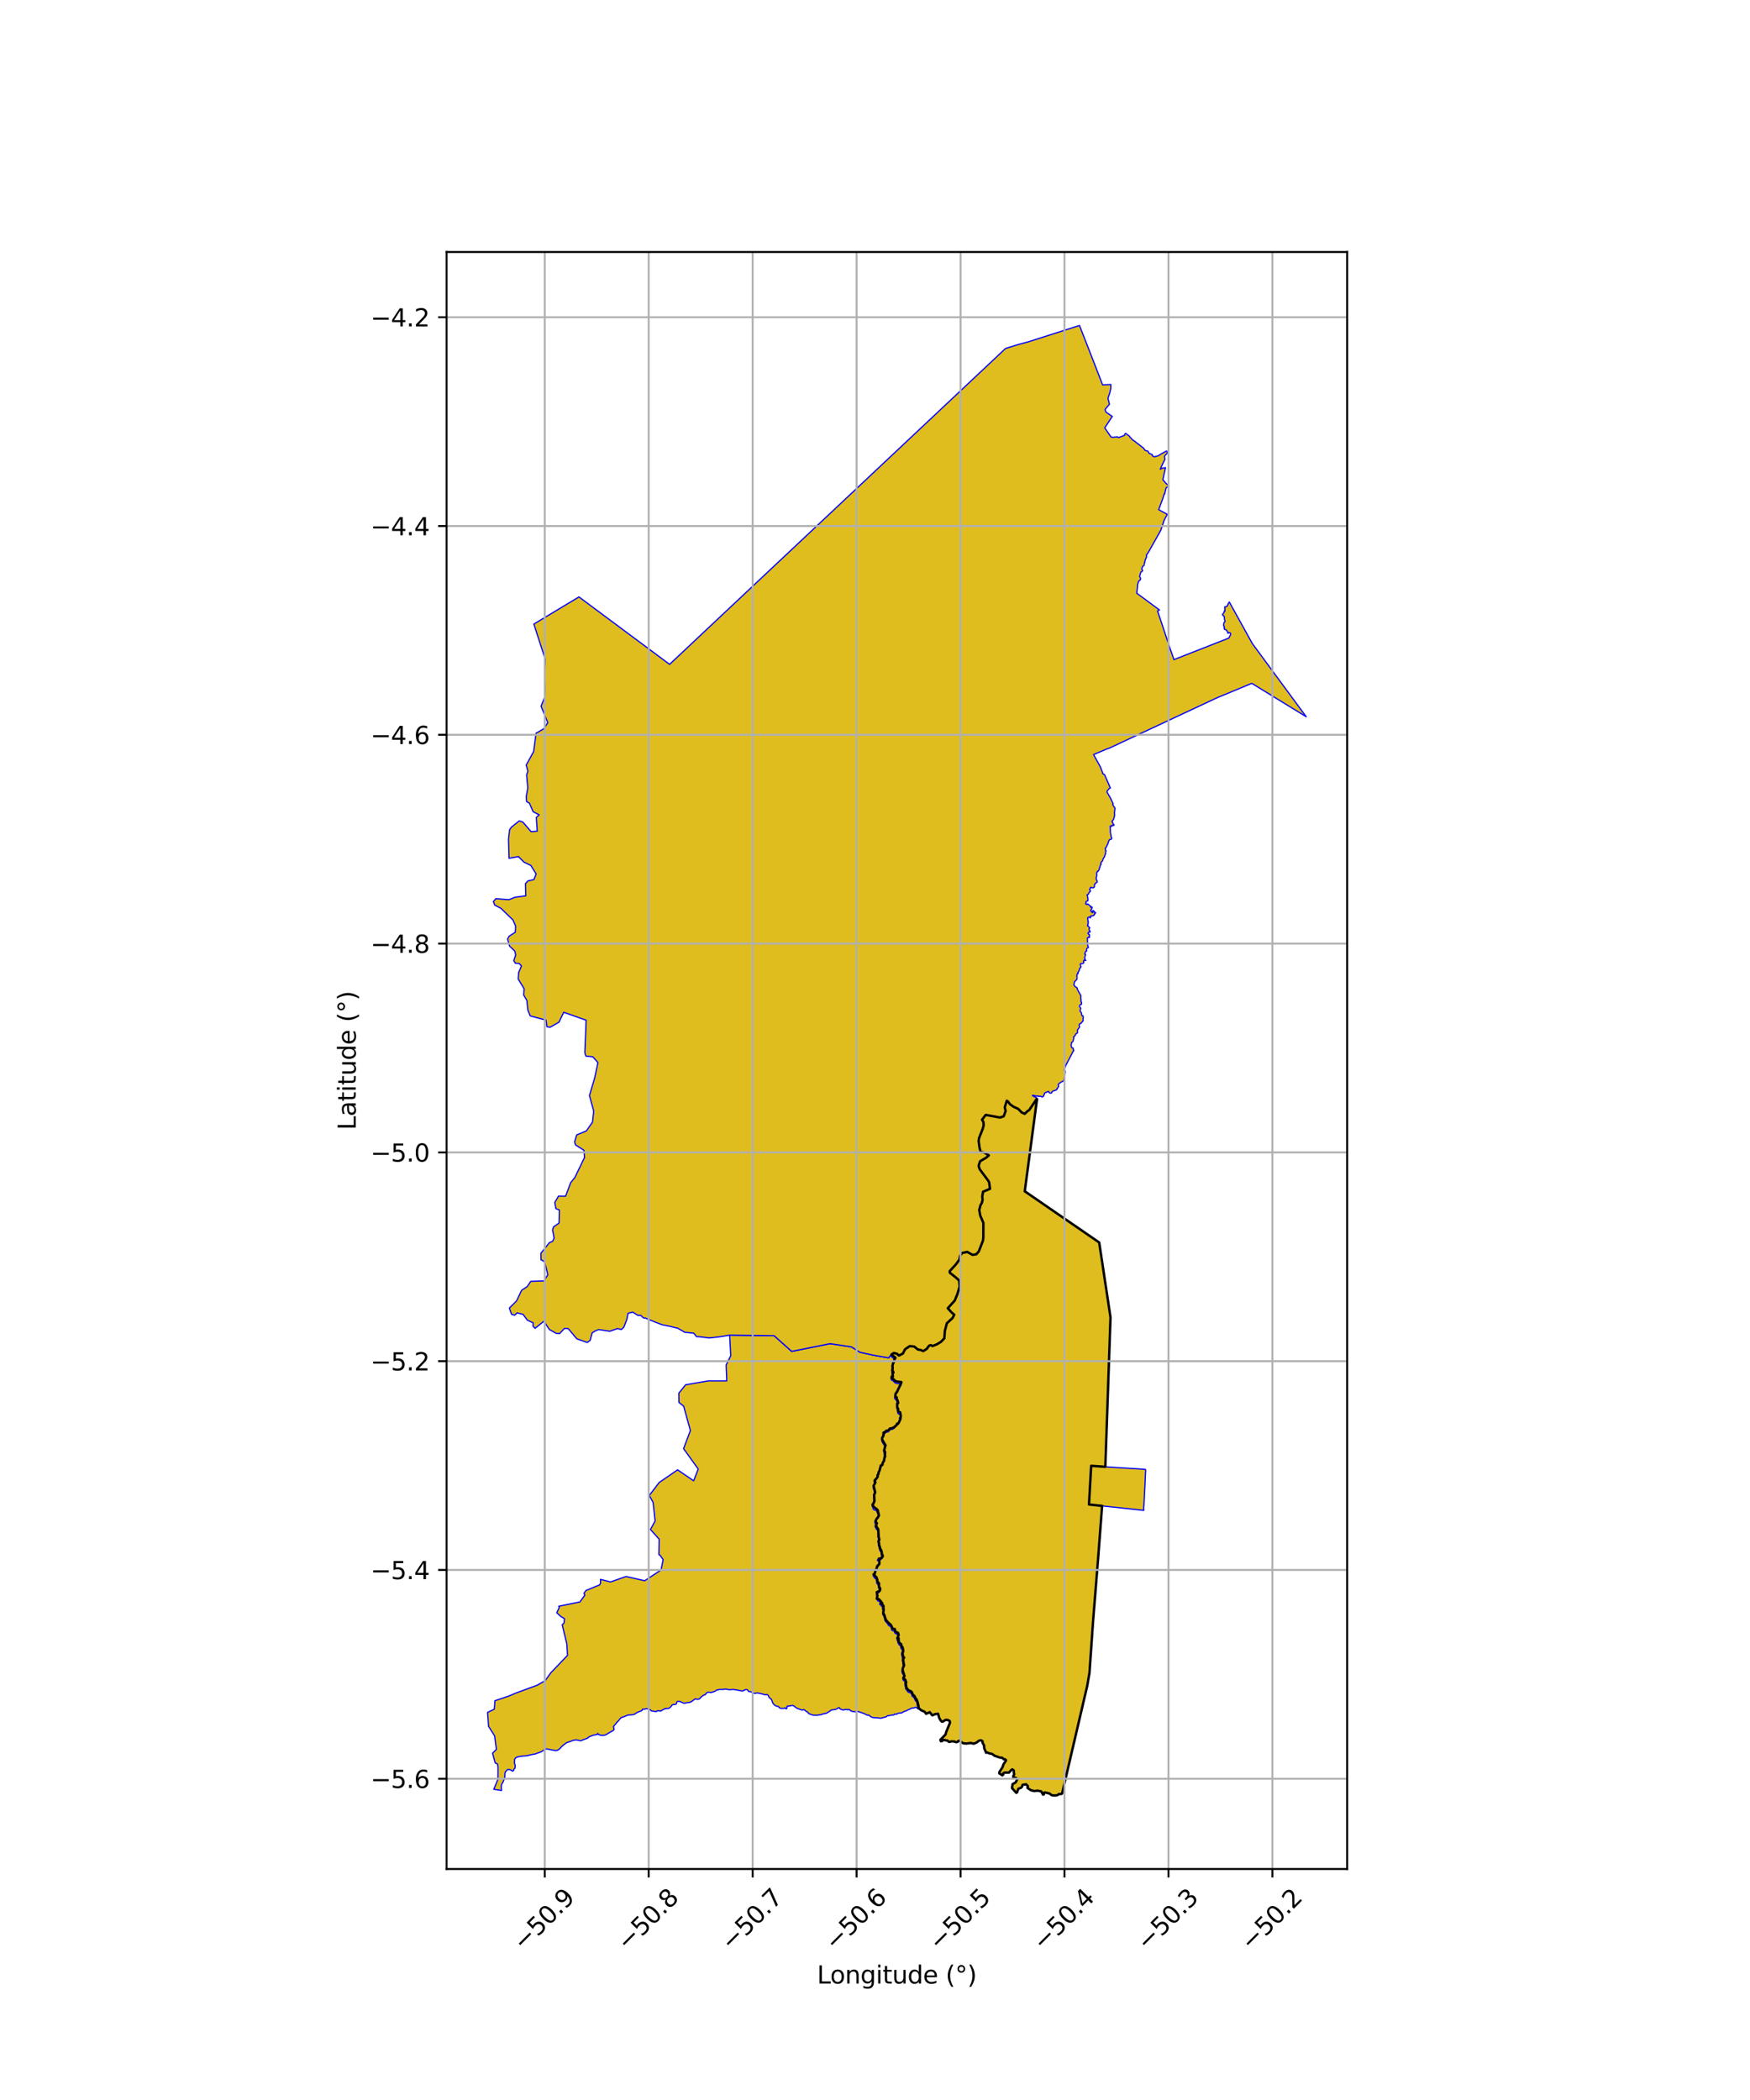 <?xml version="1.0" encoding="utf-8" standalone="no"?>
<!DOCTYPE svg PUBLIC "-//W3C//DTD SVG 1.1//EN"
  "http://www.w3.org/Graphics/SVG/1.1/DTD/svg11.dtd">
<svg xmlns:xlink="http://www.w3.org/1999/xlink" width="720pt" height="864pt" viewBox="0 0 720 864" xmlns="http://www.w3.org/2000/svg" version="1.1">
 <defs>
  <style type="text/css">*{stroke-linejoin: round; stroke-linecap: butt}</style>
 </defs>
 <g id="figure_1">
  <g id="patch_1">
   <path d="M 0 864 
L 720 864 
L 720 0 
L 0 0 
z
" style="fill: #ffffff"/>
  </g>
  <g id="axes_1">
   <g id="patch_2">
    <path d="M 183.741 768.96 
L 554.259 768.96 
L 554.259 103.68 
L 183.741 103.68 
z
" style="fill: #ffffff"/>
   </g>
   <g id="PatchCollection_1">
    <path d="M 426.717 451.857 
L 426.446 453.775 
L 421.621 490.125 
L 452.241 511.189 
L 456.899 542.022 
L 454.761 603.491 
L 452.945 603.331 
L 448.951 603.076 
L 448.931 603.152 
L 448.438 611.866 
L 448.28 614.738 
L 448.212 615.528 
L 448.154 616.921 
L 448.039 618.986 
L 453.437 619.568 
L 451.865 640.3 
L 449.699 667.325 
L 448.242 688.278 
L 447.328 693.548 
L 436.987 737.874 
L 436.722 738.095 
L 435.641 738.127 
L 434.931 738.657 
L 433.665 738.72 
L 432.769 738.628 
L 431.749 737.882 
L 429.864 737.449 
L 429.555 737.636 
L 429.443 738.291 
L 429.108 738.356 
L 428.412 737.046 
L 426.959 736.736 
L 425.477 736.893 
L 424.148 736.553 
L 422.757 735.621 
L 422.88 734.843 
L 422.138 734.098 
L 420.686 734.348 
L 420.502 735.094 
L 420.07 735.53 
L 418.927 735.998 
L 418.496 737.398 
L 418.126 737.616 
L 416.363 735.658 
L 416.609 734.041 
L 417.874 733.324 
L 418.214 732.702 
L 418.553 731.986 
L 417.829 731.409 
L 416.902 731.255 
L 416.84 730.871 
L 417.271 729.948 
L 417.116 729.358 
L 417.115 728.456 
L 416.497 727.959 
L 416.096 728.208 
L 415.139 729.297 
L 413.286 729.299 
L 412.73 729.611 
L 412.761 730.139 
L 412.391 730.419 
L 411.124 729.612 
L 411.185 729.052 
L 412.45 727.123 
L 412.85 725.91 
L 413.899 724.354 
L 413.806 724.043 
L 413.435 723.794 
L 412.941 723.795 
L 412.323 723.173 
L 411.458 723.143 
L 410.993 722.988 
L 410.654 722.988 
L 410.129 722.709 
L 409.202 722.368 
L 408.089 721.56 
L 407.842 721.56 
L 407.039 721.39 
L 406.174 721.018 
L 405.742 721.142 
L 405.265 720.009 
L 404.937 719.277 
L 404.874 718.095 
L 404.255 717.039 
L 404.255 716.417 
L 403.698 716.044 
L 403.142 716.044 
L 402.587 716.294 
L 401.79 716.925 
L 400.611 717.415 
L 399.437 717.105 
L 397.584 717.355 
L 396.286 717.232 
L 394.617 716.176 
L 394.185 716.363 
L 393.938 716.674 
L 393.506 716.799 
L 392.517 716.489 
L 391.714 716.427 
L 390.479 716.677 
L 389.675 716.056 
L 389.173 716.056 
L 388.192 715.808 
L 387.637 716.306 
L 387.143 716.431 
L 386.895 715.809 
L 387.824 714.778 
L 389.055 713.568 
L 389.227 712.751 
L 389.892 711.085 
L 390.376 709.814 
L 390.843 708.821 
L 390.759 708.096 
L 390.026 707.665 
L 389.016 707.61 
L 387.878 708.345 
L 387.443 708.29 
L 387.012 707.848 
L 386.64 707.288 
L 386.394 706.729 
L 385.962 705.094 
L 384.786 705.237 
L 383.576 705.74 
L 382.522 704.454 
L 381.021 705.098 
L 380.42 704.267 
L 379.004 703.656 
L 377.963 702.732 
L 377.909 701.99 
L 377.517 700.282 
L 377.105 699.174 
L 376.679 698.805 
L 376.458 698.208 
L 376.109 697.62 
L 375.642 697.314 
L 375.37 696.896 
L 375.231 696.266 
L 374.595 695.724 
L 373.941 695.544 
L 373.478 695.085 
L 372.86 694.236 
L 372.799 693.329 
L 372.517 692.519 
L 372.838 692.231 
L 372.48 691.098 
L 371.609 690.394 
L 372.161 689.59 
L 371.679 688.023 
L 371.392 687.255 
L 371.401 686.436 
L 371.978 685.202 
L 371.74 684.021 
L 371.584 682.628 
L 371.991 681.991 
L 371.535 681.459 
L 371.325 680.281 
L 371.653 679.25 
L 371.389 678.203 
L 371.357 677.777 
L 370.837 677.193 
L 370.805 676.496 
L 370.157 676.021 
L 369.962 675.652 
L 369.693 675.35 
L 369.782 674.926 
L 369.464 674.605 
L 369.76 674.134 
L 369.178 673.977 
L 369.743 672.703 
L 369.509 671.852 
L 368.292 671.211 
L 368.185 670.261 
L 367.196 670.108 
L 366.964 669.382 
L 366.518 668.511 
L 365.401 667.548 
L 364.401 666.367 
L 363.815 664.373 
L 363.362 663.653 
L 363.447 663.161 
L 363.592 662.255 
L 363.523 661.686 
L 363.297 661.291 
L 363.563 660.863 
L 363.338 660.503 
L 362.897 660.087 
L 363.005 659.617 
L 362.419 659.503 
L 362.604 659.088 
L 362.087 658.405 
L 361.636 657.97 
L 360.744 657.779 
L 360.996 656.527 
L 360.739 655.066 
L 361.936 654.484 
L 362.153 653.998 
L 362.138 653.541 
L 361.624 652.748 
L 361.666 652.016 
L 361.665 651.459 
L 360.979 650.657 
L 360.979 650.038 
L 360.603 648.957 
L 359.4 647.73 
L 359.912 647.405 
L 360.146 646.088 
L 360.556 645.805 
L 360.911 644.353 
L 361.808 643.428 
L 361.816 642.443 
L 361.58 641.288 
L 362.459 641.123 
L 363.186 640.388 
L 363.128 639.846 
L 362.81 639.367 
L 362.779 638.656 
L 362.51 637.738 
L 362.113 637.123 
L 361.978 636.373 
L 361.662 635.563 
L 361.687 634.862 
L 361.41 634.121 
L 361.785 633.483 
L 361.512 632.285 
L 361.476 630.835 
L 361.355 629.447 
L 361.21 628.956 
L 360.715 628.398 
L 360.618 627.915 
L 360.322 627.569 
L 360.794 626.731 
L 360.179 625.881 
L 360.625 624.931 
L 361.321 624.077 
L 361.625 623.473 
L 361.358 622.251 
L 361.085 621.258 
L 360.33 620.603 
L 359.625 620.141 
L 358.965 619.105 
L 359.538 618.23 
L 359.78 617.522 
L 359.626 615.038 
L 360.099 614.037 
L 359.729 612.361 
L 359.438 611.296 
L 360.177 609.878 
L 359.836 609.112 
L 360.264 608.635 
L 360.753 608.104 
L 361.125 607.503 
L 361.044 606.921 
L 361.425 606.444 
L 361.505 605.675 
L 361.859 605.094 
L 362.392 602.966 
L 363.074 602.633 
L 363.174 601.852 
L 363.715 601.027 
L 363.884 599.79 
L 364.186 599.234 
L 364.093 598.549 
L 364.154 597.437 
L 363.79 596.606 
L 364.064 595.583 
L 364.314 594.602 
L 363.603 593.409 
L 362.941 592.291 
L 362.929 591.576 
L 363.533 590.548 
L 363.488 589.445 
L 364.224 589.15 
L 364.599 588.664 
L 365.632 588.465 
L 366.067 587.775 
L 366.914 587.629 
L 367.788 587.237 
L 368.856 586.338 
L 369.079 585.741 
L 369.407 585.741 
L 369.754 585.366 
L 370.472 583.821 
L 370.609 582.512 
L 370.334 581.017 
L 369.751 580.886 
L 369.443 580.385 
L 369.563 579.737 
L 369.132 578.899 
L 369.1 577.571 
L 369.514 577.263 
L 369.337 576.271 
L 368.883 575.548 
L 368.944 574.93 
L 368.347 574.634 
L 368.463 573.415 
L 369.163 572.455 
L 369.561 571.465 
L 369.911 570.95 
L 370.095 570.396 
L 370.67 569.471 
L 370.642 569.396 
L 370.671 569.124 
L 370.869 568.631 
L 370.149 568.565 
L 369.557 568.514 
L 369.238 568.479 
L 368.879 568.405 
L 368.19 568.076 
L 367.678 567.484 
L 367.137 567.191 
L 366.907 567.015 
L 366.762 566.824 
L 366.873 566.374 
L 367.38 566.333 
L 367.274 565.727 
L 367.2 564.975 
L 367.599 564.766 
L 367.452 564.467 
L 367.447 564.188 
L 367.053 563.84 
L 367.28 563.068 
L 367.193 561.884 
L 367.349 561.087 
L 367.541 560.621 
L 367.899 560.172 
L 367.94 559.684 
L 368.01 559.247 
L 368.409 558.586 
L 366.752 557.296 
L 367.731 556.648 
L 369.086 556.987 
L 369.733 557.663 
L 369.932 557.691 
L 371.473 556.875 
L 372.383 555.119 
L 374.275 553.844 
L 376.155 554.003 
L 377.599 555.209 
L 378.704 555.412 
L 379.891 555.858 
L 381.279 554.976 
L 382.214 553.681 
L 382.929 553.41 
L 383.711 553.802 
L 385.503 553.069 
L 387.182 552.035 
L 388.521 550.626 
L 388.748 547.56 
L 389.564 544.424 
L 391.907 542.278 
L 392.596 540.909 
L 391.591 540.055 
L 389.95 538.255 
L 392.816 535.067 
L 393.87 532.487 
L 394.818 529.369 
L 394.616 526.806 
L 393.114 525.477 
L 390.792 523.644 
L 390.724 522.997 
L 393.36 520.119 
L 394.699 518.267 
L 395.031 516.64 
L 395.803 515.526 
L 397.938 515.064 
L 400.129 516.285 
L 401.638 516.056 
L 402.694 514.892 
L 403.478 512.903 
L 404.417 510.458 
L 404.573 509.094 
L 404.603 507.225 
L 404.678 505.278 
L 404.547 504.725 
L 404.595 503.133 
L 403.871 501.299 
L 403.297 500.128 
L 402.903 497.804 
L 403.389 495.888 
L 403.895 495.065 
L 404.252 493.78 
L 404.14 492.22 
L 404.47 490.304 
L 407.321 489.112 
L 407.174 487.753 
L 406.948 486.427 
L 406.658 485.871 
L 403.871 482.205 
L 403.099 481.073 
L 402.683 479.862 
L 402.732 479.307 
L 403.247 477.77 
L 405.761 476.291 
L 406.841 475.361 
L 405.064 474.242 
L 403.482 473.945 
L 403.015 472.23 
L 402.802 470.961 
L 402.648 469.519 
L 402.791 468.311 
L 403.477 466.537 
L 404.336 464.398 
L 404.703 463.008 
L 404.619 461.683 
L 404.052 460.656 
L 405.567 458.694 
L 411.412 459.788 
L 412.953 459.269 
L 413.756 457.082 
L 413.383 455.598 
L 414.228 452.879 
L 414.717 453.183 
L 415.573 454.354 
L 417.117 455.406 
L 418.882 456.203 
L 420.409 457.744 
L 421.608 458.251 
L 422.701 457.199 
L 423.444 456.711 
L 426.717 451.857 
" clip-path="url(#p90d66cf093)" style="fill: #e0bd1f; stroke: #0000ff; stroke-width: 0.5"/>
    <path d="M 300.198 549.308 
L 318.521 549.556 
L 325.727 555.997 
L 341.518 552.822 
L 350.33 554.142 
L 353.786 556.347 
L 359.538 557.599 
L 365.641 558.645 
L 366.304 557.74 
L 368.243 559.308 
L 367.799 559.852 
L 367.783 560.379 
L 367.725 560.813 
L 367.421 561.17 
L 367.212 561.655 
L 367.126 562.16 
L 367.043 562.518 
L 367.101 563.162 
L 367.121 563.725 
L 366.886 564.539 
L 367.307 564.928 
L 367.255 565.09 
L 367.406 565.346 
L 367.039 565.553 
L 367.111 565.941 
L 367.162 566.441 
L 367.268 566.914 
L 366.77 566.902 
L 366.601 567.505 
L 366.787 567.757 
L 367.068 567.954 
L 367.568 568.206 
L 368.085 568.839 
L 368.841 569.181 
L 369.239 569.241 
L 369.607 569.264 
L 370.085 569.276 
L 370.77 569.316 
L 370.583 569.771 
L 370.65 570.12 
L 370.147 570.491 
L 369.932 570.948 
L 369.8 571.559 
L 369.46 572.061 
L 369.165 572.556 
L 369.051 573.072 
L 368.677 573.528 
L 368.287 574.021 
L 368.236 574.688 
L 368.05 575.354 
L 368.36 575.692 
L 368.817 575.678 
L 368.764 576.219 
L 369.059 576.706 
L 369.08 577.195 
L 369.114 577.546 
L 369.36 577.89 
L 368.991 578.165 
L 368.823 578.538 
L 368.955 578.928 
L 368.857 579.165 
L 369.183 580.045 
L 369.44 580.408 
L 369.324 581.037 
L 369.417 581.399 
L 369.554 581.688 
L 369.949 581.857 
L 370.279 582 
L 370.481 583.108 
L 370.012 583.359 
L 370.323 584.023 
L 370.033 585.133 
L 369.85 585.561 
L 369.401 586.167 
L 368.986 586.127 
L 368.464 586.992 
L 367.958 587.559 
L 367.33 587.99 
L 366.779 588.108 
L 365.985 588.34 
L 365.548 589.033 
L 365.248 589.139 
L 364.528 589.22 
L 364.144 589.717 
L 363.383 590.022 
L 363.281 590.573 
L 363.411 591.181 
L 363.117 591.721 
L 362.812 592.197 
L 362.825 592.963 
L 363.179 593.652 
L 363.563 594.235 
L 363.809 594.645 
L 364.184 595.256 
L 363.857 595.934 
L 363.629 596.63 
L 363.513 597.167 
L 363.679 597.555 
L 363.87 598.064 
L 363.917 598.779 
L 363.875 599.13 
L 363.95 599.763 
L 363.641 600.429 
L 363.655 601.015 
L 363.568 601.539 
L 363.222 602.029 
L 362.956 602.357 
L 362.949 603.06 
L 362.234 603.479 
L 362.009 604.183 
L 361.82 605.061 
L 361.697 605.643 
L 361.327 606.122 
L 361.215 606.896 
L 360.852 607.487 
L 360.872 608.014 
L 360.514 608.683 
L 359.986 609.197 
L 359.593 609.592 
L 359.701 610.145 
L 359.993 610.587 
L 359.763 611.041 
L 359.476 611.467 
L 359.213 612.086 
L 359.363 612.528 
L 359.597 612.96 
L 359.624 613.543 
L 359.791 614.043 
L 359.973 614.666 
L 359.527 615.288 
L 359.523 615.817 
L 359.546 616.285 
L 359.597 616.896 
L 359.576 617.533 
L 359.661 618.16 
L 359.432 618.831 
L 359.047 619.323 
L 358.836 619.758 
L 359.139 620.277 
L 359.225 620.871 
L 359.649 621.186 
L 360.263 621.34 
L 360.727 621.767 
L 360.968 622.407 
L 361.244 622.928 
L 361.312 623.575 
L 361.5 624.114 
L 361.223 624.666 
L 360.76 625.084 
L 360.383 625.503 
L 360.072 626.054 
L 359.92 626.623 
L 360.411 627.099 
L 360.371 627.723 
L 360.021 628.175 
L 360.377 628.607 
L 360.451 629.058 
L 360.774 629.31 
L 361.104 629.655 
L 361.238 630.108 
L 361.229 630.537 
L 361.323 630.997 
L 361.359 631.476 
L 361.253 631.994 
L 361.234 632.479 
L 361.398 632.957 
L 361.476 633.448 
L 361.626 633.89 
L 361.583 634.302 
L 361.291 634.733 
L 361.369 635.248 
L 361.483 635.73 
L 361.547 636.233 
L 361.684 636.631 
L 361.838 637.143 
L 361.892 637.606 
L 362.078 638.079 
L 362.402 638.433 
L 362.526 638.923 
L 362.595 639.269 
L 362.639 639.743 
L 362.716 640.228 
L 363.016 640.538 
L 363.064 640.994 
L 362.618 641.367 
L 362.386 641.679 
L 361.887 641.737 
L 361.519 641.558 
L 361.026 641.692 
L 360.967 642.057 
L 361.485 642.036 
L 361.614 642.556 
L 361.7 643.099 
L 361.702 643.587 
L 361.592 644.086 
L 361.299 644.393 
L 360.986 644.755 
L 360.507 645.011 
L 360.423 645.389 
L 360.599 645.825 
L 360.453 646.387 
L 359.989 646.642 
L 359.933 647.164 
L 359.774 647.643 
L 359.641 648.099 
L 359.23 648.357 
L 359.545 648.705 
L 359.708 649.068 
L 359.974 649.387 
L 360.497 649.669 
L 360.605 650.238 
L 360.746 650.695 
L 360.666 651.248 
L 360.796 651.532 
L 361.162 651.829 
L 361.306 652.318 
L 361.538 652.676 
L 361.378 653.104 
L 361.52 653.538 
L 361.818 653.836 
L 362.01 654.192 
L 361.824 654.594 
L 361.82 655.07 
L 361.373 655.275 
L 360.903 655.295 
L 360.618 655.688 
L 360.685 656.176 
L 360.753 656.724 
L 360.879 657.187 
L 360.857 657.855 
L 361.008 658.322 
L 361.129 658.714 
L 361.577 658.715 
L 361.986 659.11 
L 362.157 659.501 
L 362.362 659.854 
L 361.845 659.974 
L 362.287 660.338 
L 362.828 660.357 
L 362.609 660.774 
L 363.023 661.1 
L 363.259 661.545 
L 363.013 661.993 
L 363.343 662.399 
L 363.401 662.895 
L 363.321 663.407 
L 363.249 663.931 
L 363.197 664.328 
L 363.479 664.701 
L 363.706 665.063 
L 363.871 665.664 
L 363.981 666.085 
L 364.054 666.602 
L 364.302 667.071 
L 364.595 667.388 
L 365.009 667.851 
L 365.297 668.245 
L 365.461 668.63 
L 365.938 668.97 
L 366.422 669.229 
L 366.631 669.753 
L 366.843 670.054 
L 366.773 670.553 
L 367.125 670.84 
L 367.525 671.013 
L 368.069 671.008 
L 368.092 671.539 
L 368.189 671.924 
L 368.683 672.195 
L 369.138 672.513 
L 369.403 672.579 
L 369.463 672.959 
L 369.619 673.351 
L 369.451 673.726 
L 369.261 674.221 
L 369.016 674.687 
L 369.578 674.839 
L 369.241 675.298 
L 369.572 675.566 
L 369.458 676.028 
L 369.849 676.348 
L 369.875 676.774 
L 370.273 676.986 
L 370.682 677.2 
L 370.619 677.756 
L 370.669 678.299 
L 371.081 678.4 
L 371.271 678.866 
L 371.229 679.308 
L 371.108 679.807 
L 370.985 680.179 
L 370.975 680.777 
L 371.068 681.239 
L 371.198 681.704 
L 371.211 682.165 
L 371.564 682.493 
L 371.252 682.888 
L 371.281 683.345 
L 371.443 683.765 
L 371.425 684.269 
L 371.453 684.638 
L 371.615 685.27 
L 371.667 685.811 
L 371.547 686.303 
L 371.339 686.803 
L 371.095 687.254 
L 371.123 687.951 
L 371.257 688.562 
L 371.601 688.802 
L 371.707 689.269 
L 371.703 689.778 
L 372.011 690.221 
L 371.638 690.535 
L 371.482 691.066 
L 371.841 691.481 
L 372.241 691.783 
L 372.441 692.206 
L 372.593 692.704 
L 372.268 693.12 
L 372.392 693.641 
L 372.672 693.998 
L 372.542 694.443 
L 372.654 694.914 
L 373.111 695.376 
L 373.258 695.746 
L 373.594 696.131 
L 374.21 696.417 
L 374.679 696.565 
L 375.118 696.961 
L 375.165 697.523 
L 375.33 697.971 
L 375.748 698.16 
L 376.124 698.611 
L 376.413 699.126 
L 376.584 699.696 
L 377.003 699.891 
L 377.127 700.387 
L 377.399 700.949 
L 377.345 701.567 
L 377.648 702.244 
L 377.696 702.667 
L 377.792 702.704 
L 377.785 703.185 
L 377.359 702.748 
L 377.065 702.642 
L 376.883 702.424 
L 376.558 702.444 
L 376.113 702.686 
L 375.693 702.769 
L 375.321 702.734 
L 375.031 702.798 
L 374.681 703.004 
L 374.43 703.136 
L 374.068 703.308 
L 373.75 703.413 
L 373.416 703.544 
L 373.199 703.712 
L 372.874 703.87 
L 372.398 704.032 
L 372.187 704.049 
L 371.962 704.136 
L 371.837 704.291 
L 371.622 704.399 
L 371.407 704.44 
L 371.163 704.626 
L 370.862 704.791 
L 370.565 704.825 
L 370.347 704.769 
L 369.932 704.853 
L 369.579 704.872 
L 369.123 705.095 
L 369.011 705.243 
L 368.785 705.297 
L 368.532 705.204 
L 368.081 705.215 
L 367.921 705.331 
L 367.922 705.467 
L 367.646 705.587 
L 367.377 705.634 
L 366.98 705.662 
L 366.503 705.686 
L 365.96 705.818 
L 365.816 705.93 
L 365.598 705.862 
L 365.262 705.851 
L 364.975 705.987 
L 364.852 706.169 
L 364.451 706.401 
L 363.908 706.54 
L 363.362 706.682 
L 362.843 706.821 
L 362.307 706.932 
L 361.752 706.86 
L 361.213 706.777 
L 360.655 706.735 
L 360.283 706.745 
L 359.713 706.709 
L 359.157 706.65 
L 358.759 706.515 
L 358.483 706.369 
L 358.242 706.322 
L 357.863 705.958 
L 357.424 705.609 
L 357.099 705.729 
L 356.734 705.609 
L 356.334 705.437 
L 355.842 705.179 
L 355.329 704.956 
L 354.812 704.774 
L 354.281 704.597 
L 354.024 704.48 
L 353.691 704.377 
L 353.155 704.222 
L 352.804 704.126 
L 352.683 704.131 
L 352.379 704.251 
L 351.827 704.275 
L 351.257 704.237 
L 350.711 704.135 
L 350.181 703.96 
L 349.844 703.761 
L 349.796 703.607 
L 349.48 703.36 
L 349.281 703.331 
L 349.133 703.435 
L 348.874 703.459 
L 348.712 703.441 
L 348.565 703.374 
L 348.591 703.313 
L 348.275 703.347 
L 347.927 703.345 
L 347.58 703.363 
L 347.278 703.495 
L 346.782 703.508 
L 346.511 703.446 
L 345.984 703.266 
L 345.513 702.976 
L 345.453 702.723 
L 345.272 702.585 
L 345.137 702.563 
L 344.806 702.715 
L 344.535 702.944 
L 344.137 703.139 
L 343.622 703.342 
L 343.119 703.389 
L 342.736 703.438 
L 342.183 703.528 
L 341.75 703.71 
L 341.566 703.921 
L 341.233 704.155 
L 340.747 704.415 
L 340.446 704.606 
L 340.325 704.736 
L 339.804 704.923 
L 339.254 705.041 
L 338.716 705.151 
L 338.186 705.294 
L 337.969 705.436 
L 337.688 705.493 
L 337.502 705.482 
L 337.173 705.522 
L 336.623 705.624 
L 336.081 705.732 
L 335.68 705.715 
L 335.511 705.662 
L 335.304 705.65 
L 335.1 705.772 
L 334.769 705.709 
L 334.223 705.553 
L 333.827 705.452 
L 333.304 705.241 
L 332.797 705.002 
L 332.73 705.023 
L 332.611 704.927 
L 332.56 704.725 
L 332.308 704.428 
L 332.039 704.266 
L 331.805 704.22 
L 331.4 703.864 
L 331.084 703.608 
L 330.804 703.429 
L 330.577 703.364 
L 330.349 703.524 
L 329.928 703.547 
L 329.636 703.46 
L 329.195 703.309 
L 328.815 703.177 
L 328.4 703.02 
L 328.017 702.866 
L 327.65 702.678 
L 327.328 702.443 
L 326.937 702.111 
L 326.538 701.815 
L 326.043 701.67 
L 325.579 701.705 
L 325.123 701.826 
L 324.761 701.918 
L 324.471 701.858 
L 324.136 702.042 
L 324.051 701.919 
L 323.779 702.058 
L 323.888 702.173 
L 323.787 702.294 
L 323.805 702.454 
L 323.77 702.728 
L 323.637 702.972 
L 323.547 703.053 
L 323.348 703.019 
L 323.206 702.937 
L 323.114 702.857 
L 323.103 702.78 
L 323.075 702.695 
L 322.908 702.695 
L 322.702 702.783 
L 322.349 702.875 
L 321.874 702.902 
L 321.365 702.874 
L 320.891 702.763 
L 320.54 702.52 
L 320.481 702.296 
L 320.334 702.177 
L 319.994 702.054 
L 319.661 702.001 
L 319.14 701.825 
L 318.655 701.528 
L 318.29 701.115 
L 317.995 700.741 
L 317.815 700.313 
L 317.733 700.009 
L 317.553 699.54 
L 317.347 699.174 
L 316.984 698.831 
L 316.591 698.525 
L 316.343 698.217 
L 316.298 698.051 
L 316.186 697.749 
L 315.943 697.4 
L 315.629 697.227 
L 315.265 697.184 
L 314.96 697.281 
L 314.636 697.26 
L 314.121 697.097 
L 313.737 696.97 
L 313.248 696.856 
L 312.684 696.74 
L 312.247 696.65 
L 311.725 696.544 
L 311.338 696.482 
L 311.137 696.603 
L 310.9 696.646 
L 310.461 696.697 
L 310.02 696.583 
L 309.547 696.333 
L 309.101 696.139 
L 308.671 695.986 
L 308.348 696.012 
L 308.057 695.943 
L 307.861 695.778 
L 307.798 695.573 
L 307.498 695.237 
L 307.067 695.104 
L 306.602 695.216 
L 306.156 695.389 
L 305.868 695.616 
L 305.41 695.732 
L 305.014 695.692 
L 304.473 695.574 
L 303.907 695.451 
L 303.364 695.342 
L 302.93 695.297 
L 302.384 695.181 
L 301.846 695.096 
L 301.477 695.102 
L 301.032 695.134 
L 300.552 695.165 
L 300.02 695.176 
L 299.474 695.103 
L 298.913 695.004 
L 298.414 694.935 
L 297.948 695.014 
L 297.402 695.105 
L 296.841 695.082 
L 296.276 695.083 
L 295.766 695.136 
L 295.417 695.253 
L 295.141 695.239 
L 294.952 695.294 
L 294.794 695.411 
L 294.422 695.665 
L 293.984 695.902 
L 293.439 696.096 
L 292.947 696.264 
L 292.401 696.363 
L 291.972 696.265 
L 291.397 696.227 
L 290.877 696.386 
L 290.471 696.759 
L 290.335 697.066 
L 289.978 697.355 
L 289.578 697.409 
L 289.09 697.718 
L 288.635 698.074 
L 288.224 698.462 
L 288.07 698.627 
L 287.975 698.823 
L 287.612 699.055 
L 287.252 699.137 
L 286.816 699.155 
L 286.606 699.108 
L 286.239 698.979 
L 285.896 699.011 
L 285.692 699.209 
L 285.51 699.379 
L 285.034 699.659 
L 284.631 699.999 
L 284.133 700.275 
L 283.646 700.408 
L 283.256 700.476 
L 282.924 700.514 
L 282.557 700.56 
L 282.177 700.643 
L 281.824 700.728 
L 281.345 700.741 
L 281.048 700.614 
L 280.529 700.415 
L 280.029 700.135 
L 279.665 700.003 
L 279.43 700.014 
L 278.871 699.976 
L 278.745 700.001 
L 278.435 700.282 
L 278.387 700.515 
L 278.312 700.949 
L 278.268 701.082 
L 277.877 701.225 
L 277.329 701.316 
L 276.773 701.355 
L 276.435 701.575 
L 276.305 701.811 
L 275.967 702.261 
L 275.554 702.617 
L 275.079 702.891 
L 274.72 702.953 
L 274.414 702.919 
L 273.856 702.92 
L 273.843 703.02 
L 273.756 703.046 
L 273.609 703.002 
L 273.329 703.149 
L 273.035 703.304 
L 272.524 703.535 
L 272.223 703.791 
L 271.883 703.962 
L 271.311 703.935 
L 270.763 703.821 
L 270.518 703.796 
L 270.448 703.841 
L 270.295 704.057 
L 270.094 704.157 
L 269.811 704.201 
L 269.266 704.114 
L 268.735 703.981 
L 268.304 704.042 
L 267.969 703.888 
L 267.578 703.495 
L 267.294 703.346 
L 266.93 703.182 
L 266.397 703.009 
L 265.847 703 
L 265.327 703.184 
L 264.948 703.208 
L 264.594 703.185 
L 264.28 703.28 
L 264.25 703.543 
L 264.143 703.692 
L 263.677 703.966 
L 263.167 704.159 
L 262.659 704.369 
L 262.144 704.565 
L 261.683 704.85 
L 261.235 705.165 
L 260.724 705.394 
L 260.305 705.47 
L 259.972 705.517 
L 259.568 705.527 
L 259.005 705.587 
L 258.466 705.643 
L 258.064 705.721 
L 257.86 705.806 
L 257.561 705.983 
L 257.041 706.192 
L 256.522 706.358 
L 255.999 706.554 
L 255.641 706.652 
L 255.342 706.848 
L 255.203 707.04 
L 254.859 707.471 
L 254.519 707.903 
L 254.301 708.133 
L 254.085 708.364 
L 253.864 708.503 
L 253.546 708.99 
L 253.185 709.429 
L 252.812 709.831 
L 252.472 710.26 
L 252.381 710.493 
L 252.485 710.744 
L 252.53 710.97 
L 252.612 711.185 
L 252.571 711.724 
L 252.164 712.043 
L 251.679 712.308 
L 251.204 712.584 
L 250.72 712.86 
L 250.253 713.143 
L 249.764 713.44 
L 249.268 713.732 
L 248.72 713.915 
L 248.156 713.947 
L 247.597 713.941 
L 247.053 713.906 
L 246.733 713.801 
L 246.225 713.574 
L 246.185 713.424 
L 245.847 713.18 
L 245.858 713.533 
L 245.325 713.661 
L 244.785 713.81 
L 244.279 713.856 
L 243.84 713.978 
L 243.341 714.202 
L 242.833 714.383 
L 242.322 714.603 
L 242.145 714.768 
L 241.739 715.125 
L 241.243 715.336 
L 240.717 715.516 
L 240.192 715.677 
L 239.683 715.912 
L 239.184 716.143 
L 238.909 716.175 
L 238.6 716.159 
L 238.078 716.039 
L 237.533 715.915 
L 236.99 715.835 
L 236.443 715.9 
L 235.915 716.005 
L 235.396 716.186 
L 234.896 716.407 
L 234.374 716.588 
L 233.849 716.749 
L 233.316 716.913 
L 233.101 717.015 
L 232.647 717.325 
L 232.213 717.664 
L 231.769 718.011 
L 231.345 718.355 
L 230.956 718.751 
L 230.593 719.168 
L 230.182 719.561 
L 229.745 719.911 
L 229.313 720.118 
L 228.76 720.264 
L 228.399 720.213 
L 228.015 720.159 
L 227.485 720.062 
L 226.942 719.955 
L 226.392 719.844 
L 225.858 719.73 
L 225.306 719.618 
L 224.751 719.545 
L 224.466 719.602 
L 224.062 719.818 
L 223.581 720.115 
L 223.332 720.342 
L 222.884 720.613 
L 222.382 720.864 
L 221.858 721.043 
L 221.334 721.196 
L 220.808 721.389 
L 220.449 721.569 
L 220.112 721.656 
L 219.551 721.746 
L 218.993 721.869 
L 218.455 721.969 
L 217.918 722.069 
L 217.393 722.242 
L 216.843 722.348 
L 216.288 722.416 
L 215.733 722.462 
L 215.17 722.471 
L 214.637 722.532 
L 214.116 722.655 
L 213.646 722.71 
L 213.096 722.792 
L 212.579 723.008 
L 212.293 723.153 
L 211.979 723.414 
L 211.745 723.901 
L 211.685 724.451 
L 211.703 725.017 
L 211.604 725.257 
L 211.684 725.524 
L 211.873 726.013 
L 211.982 726.336 
L 211.967 726.648 
L 211.946 726.913 
L 211.894 727.456 
L 211.59 727.698 
L 211.393 728.013 
L 211.373 728.298 
L 211.181 728.556 
L 210.884 728.669 
L 210.592 728.559 
L 210.422 728.338 
L 210.256 728.263 
L 209.707 728.095 
L 209.187 727.93 
L 208.828 728.053 
L 208.523 728.372 
L 208.126 728.759 
L 207.826 729.244 
L 207.742 729.799 
L 207.737 730.371 
L 207.705 730.883 
L 207.633 731.351 
L 207.453 731.873 
L 207.255 732.417 
L 207.077 732.918 
L 206.863 733.384 
L 206.694 733.582 
L 206.453 734.041 
L 206.293 734.564 
L 206.254 735.138 
L 206.24 735.713 
L 206.363 736.279 
L 206.344 736.651 
L 203.164 736.171 
L 204.865 732.041 
L 204.897 727.091 
L 204.702 725.767 
L 203.752 725.323 
L 202.64 721.335 
L 204.227 719.754 
L 203.491 714.17 
L 201.002 710.257 
L 200.582 704.533 
L 203.376 703.2 
L 203.622 699.729 
L 209.249 697.838 
L 212.388 696.521 
L 221.01 693.346 
L 224.311 691.467 
L 226.566 688.294 
L 233.493 681.067 
L 233.197 676.291 
L 231.304 668.468 
L 232.006 667.84 
L 232.286 666 
L 230.659 665.012 
L 229.074 663.532 
L 230.122 661.296 
L 229.871 660.848 
L 238.597 659.088 
L 240.63 656.255 
L 240.257 655.525 
L 241.114 654.347 
L 246.711 652.069 
L 247.054 651.392 
L 247.066 649.798 
L 251.189 650.858 
L 257.58 648.61 
L 265.247 650.359 
L 271.98 645.932 
L 272.838 641.643 
L 271.494 639.82 
L 271.086 639.615 
L 271.187 633.242 
L 267.622 629.272 
L 269.538 625.756 
L 268.706 618.118 
L 267.13 615.283 
L 271.21 609.936 
L 278.785 604.733 
L 285.396 609.243 
L 287.262 604.385 
L 281.24 596.018 
L 284.041 588.575 
L 281.276 578.545 
L 279.334 576.997 
L 279.284 573.216 
L 282.07 569.743 
L 291.552 568.116 
L 299.008 568.131 
L 298.746 561.658 
L 298.765 561.58 
L 300.652 557.768 
L 300.198 549.308 
" clip-path="url(#p90d66cf093)" style="fill: #e0bd1f; stroke: #0000ff; stroke-width: 0.5"/>
    <path d="M 426.717 451.857 
L 423.444 456.711 
L 422.701 457.199 
L 421.608 458.251 
L 420.409 457.744 
L 418.883 456.203 
L 417.117 455.406 
L 415.573 454.354 
L 414.717 453.183 
L 414.228 452.879 
L 413.383 455.598 
L 413.756 457.082 
L 412.953 459.269 
L 411.412 459.788 
L 405.567 458.694 
L 404.052 460.656 
L 404.619 461.683 
L 404.703 463.008 
L 404.336 464.398 
L 403.477 466.537 
L 402.791 468.311 
L 402.648 469.519 
L 403.015 472.23 
L 403.482 473.945 
L 405.064 474.242 
L 406.841 475.361 
L 405.761 476.291 
L 403.247 477.77 
L 402.732 479.307 
L 402.683 479.862 
L 403.099 481.073 
L 403.871 482.205 
L 406.658 485.871 
L 406.948 486.427 
L 407.174 487.753 
L 407.321 489.112 
L 404.47 490.304 
L 404.14 492.22 
L 404.252 493.78 
L 403.895 495.065 
L 403.389 495.888 
L 402.903 497.804 
L 403.297 500.128 
L 403.871 501.299 
L 404.595 503.133 
L 404.547 504.725 
L 404.678 505.278 
L 404.603 507.225 
L 404.573 509.094 
L 404.417 510.458 
L 403.478 512.903 
L 402.694 514.892 
L 401.638 516.056 
L 400.129 516.285 
L 397.938 515.064 
L 395.803 515.526 
L 395.031 516.64 
L 394.699 518.267 
L 393.36 520.119 
L 390.724 522.997 
L 390.792 523.644 
L 393.114 525.477 
L 394.616 526.806 
L 394.818 529.369 
L 393.87 532.487 
L 392.816 535.067 
L 389.95 538.255 
L 391.591 540.055 
L 392.596 540.909 
L 391.907 542.278 
L 389.564 544.424 
L 388.748 547.56 
L 388.521 550.626 
L 387.182 552.035 
L 385.503 553.069 
L 383.711 553.802 
L 382.929 553.41 
L 382.214 553.681 
L 381.279 554.976 
L 379.891 555.858 
L 378.704 555.412 
L 377.599 555.209 
L 376.155 554.003 
L 374.275 553.844 
L 372.383 555.119 
L 371.473 556.875 
L 369.932 557.691 
L 369.733 557.663 
L 369.086 556.987 
L 367.731 556.648 
L 366.752 557.296 
L 368.409 558.586 
L 368.062 559.162 
L 366.304 557.74 
L 365.641 558.645 
L 359.538 557.599 
L 353.786 556.347 
L 350.33 554.142 
L 341.518 552.822 
L 325.727 555.997 
L 318.521 549.556 
L 300.198 549.308 
L 297.168 549.828 
L 294.712 550.161 
L 291.923 550.467 
L 287.624 549.963 
L 286.603 549.962 
L 285.437 548.521 
L 283.964 548.363 
L 282.538 548.184 
L 281.866 548.217 
L 278.852 546.471 
L 275.344 545.634 
L 272.438 545.04 
L 269.858 544.069 
L 265.625 542.333 
L 264.687 542.202 
L 263.637 541.169 
L 262.453 541.197 
L 260.288 539.846 
L 258.415 540.326 
L 257.862 542.958 
L 256.685 546.005 
L 255.617 547.027 
L 254.061 546.611 
L 250.899 547.725 
L 246.269 547.027 
L 244.781 547.654 
L 243.627 548.405 
L 242.809 551.485 
L 241.61 552.351 
L 237.309 550.825 
L 233.759 546.608 
L 232.251 546.542 
L 230.255 548.662 
L 228.862 548.594 
L 226.057 547.018 
L 223.753 543.608 
L 220.141 546.519 
L 219.284 545.589 
L 219.348 544.262 
L 216.982 543.152 
L 215.226 540.791 
L 212.739 540.148 
L 211.74 541.126 
L 210.474 540.748 
L 209.559 538.185 
L 212.515 535.242 
L 214.607 530.865 
L 216.888 529.368 
L 218.374 527.174 
L 223.79 527.019 
L 225.393 524.475 
L 224.311 520.044 
L 223.766 518.917 
L 222.567 518.302 
L 222.543 515.614 
L 226.036 511.269 
L 227.379 510.711 
L 227.982 509.344 
L 227.342 506.039 
L 227.721 504.792 
L 229.993 503.214 
L 230.145 497.841 
L 228.707 497.266 
L 228.233 494.739 
L 229.79 492.118 
L 232.699 492.135 
L 234.816 486.548 
L 236.503 484.472 
L 240.482 476.243 
L 240.244 473.273 
L 236.775 471.048 
L 236.418 469.742 
L 237.261 466.941 
L 241.263 465.278 
L 243.773 461.659 
L 244.26 457.123 
L 242.526 450.732 
L 244.733 443.259 
L 245.994 437.164 
L 243.928 434.816 
L 241.038 434.511 
L 240.611 433.113 
L 241.159 419.749 
L 231.929 416.48 
L 229.969 420.577 
L 226.25 422.685 
L 225.014 422.416 
L 224.644 419.714 
L 218.135 417.964 
L 217.174 415.558 
L 216.78 411.643 
L 215.474 409.4 
L 215.638 406.788 
L 213.193 402.781 
L 213.386 400.146 
L 214.546 397.427 
L 213.642 396.414 
L 212.062 396.34 
L 211.386 395.25 
L 212.182 392.876 
L 211.793 391.292 
L 209.65 389.248 
L 208.822 386.352 
L 209.441 385.212 
L 212.028 383.532 
L 212.148 381.023 
L 211.041 378.502 
L 206.095 373.709 
L 203.536 372.377 
L 203.009 370.92 
L 204.021 369.737 
L 209.39 370.151 
L 211.922 369.143 
L 216.318 368.569 
L 216.176 363.574 
L 217.197 362.437 
L 219.658 361.882 
L 220.58 359.594 
L 218.445 356.097 
L 215.544 354.679 
L 213.309 352.431 
L 209.426 353.115 
L 209.211 345.293 
L 209.653 341.396 
L 210.389 340.331 
L 213.642 337.722 
L 215.117 338.227 
L 218.515 342.164 
L 221.035 341.967 
L 220.652 336.345 
L 221.819 335.254 
L 219.358 333.966 
L 217.801 330.427 
L 216.661 329.811 
L 216.495 327.834 
L 217.157 324.159 
L 216.661 318.831 
L 217.197 317.287 
L 216.499 314.782 
L 219.559 309.176 
L 220.555 301.648 
L 223.673 299.89 
L 225.381 297.307 
L 222.604 290.567 
L 224.105 286.842 
L 224.194 283.368 
L 224.005 276.372 
L 224.361 271.344 
L 219.646 256.762 
L 238.201 245.589 
L 275.486 273.335 
L 413.695 143.376 
L 417.005 142.342 
L 419.248 141.657 
L 422.891 140.689 
L 438.635 135.66 
L 440.596 135.044 
L 442.993 134.279 
L 444.14 133.92 
L 449.593 147.888 
L 453.646 158.342 
L 457.03 158.202 
L 457.011 159.9 
L 456.596 161.648 
L 455.849 163.835 
L 456.452 166.321 
L 454.629 168.484 
L 454.674 168.522 
L 455.014 169.541 
L 457.624 171.328 
L 455.573 174.425 
L 454.517 176.027 
L 457.08 179.742 
L 457.118 179.8 
L 457.839 179.919 
L 459.123 179.779 
L 459.368 179.83 
L 459.638 179.686 
L 460.226 180.035 
L 462.596 179.131 
L 462.916 178.451 
L 463.096 178.283 
L 463.988 178.925 
L 464.731 179.506 
L 465.018 180.048 
L 465.282 180.181 
L 466.057 181.063 
L 466.605 181.366 
L 470.517 184.414 
L 471.116 185.282 
L 472.356 185.649 
L 472.594 186.31 
L 472.917 186.57 
L 474.005 186.983 
L 474.184 187.303 
L 474.118 187.559 
L 474.175 187.567 
L 474.96 187.971 
L 476.66 187.457 
L 477.462 186.905 
L 479.936 185.537 
L 480.214 185.855 
L 480.225 185.971 
L 480.34 186.017 
L 480.22 186.487 
L 479.306 187.413 
L 479.123 187.7 
L 479.107 187.948 
L 479.307 188.97 
L 478.513 190.521 
L 477.342 193.048 
L 478.423 192.564 
L 479.523 192.418 
L 479.457 192.74 
L 478.418 197.364 
L 479.705 198.832 
L 480.936 200.025 
L 479.777 200.688 
L 479.153 203.273 
L 479.03 203.152 
L 478.254 205.559 
L 476.702 209.7 
L 480.253 211.588 
L 478.923 214.151 
L 477.615 218.107 
L 472.533 227.15 
L 471.627 228.448 
L 471.733 229.066 
L 471.019 230.834 
L 471.063 231.215 
L 470.798 231.85 
L 470.724 232.585 
L 470.045 233.149 
L 469.74 234.139 
L 469.935 234.38 
L 470.091 234.787 
L 469.93 235.044 
L 469.441 235.301 
L 469.399 235.355 
L 469.232 235.913 
L 468.891 237.142 
L 468.904 237.229 
L 469.292 237.994 
L 469.264 238.298 
L 469.091 238.656 
L 468.649 238.909 
L 468.506 239.256 
L 468.34 239.41 
L 468.103 240.329 
L 468.009 240.764 
L 468.027 240.848 
L 467.719 244.074 
L 477.045 250.954 
L 476.25 251.383 
L 477.019 253.67 
L 477.748 255.821 
L 481.393 266.799 
L 482.745 270.63 
L 482.974 271.391 
L 505.535 262.538 
L 505.565 262.561 
L 506.326 261.035 
L 506.245 260.487 
L 506.135 260.487 
L 505.937 260.351 
L 505.7 260.276 
L 505.471 260.414 
L 505.359 260.48 
L 505.199 260.516 
L 505.143 260.496 
L 505.102 260.425 
L 505.119 260.316 
L 505.178 260.098 
L 504.987 259.839 
L 504.89 259.664 
L 504.747 259.561 
L 504.624 259.422 
L 504.539 259.235 
L 504.456 259.114 
L 504.354 259.069 
L 504.189 259.064 
L 504.101 259.005 
L 503.873 258.937 
L 503.721 258.803 
L 503.716 258.628 
L 503.746 258.475 
L 503.66 258.388 
L 503.636 258.296 
L 503.667 258.177 
L 503.773 257.97 
L 503.77 257.875 
L 503.535 257.706 
L 503.517 257.514 
L 503.437 257.387 
L 503.433 257.133 
L 503.484 256.974 
L 503.461 256.825 
L 503.452 256.68 
L 503.559 256.4 
L 503.597 256.182 
L 503.648 256.107 
L 503.698 256.012 
L 503.77 255.935 
L 503.835 255.916 
L 503.885 255.926 
L 503.898 255.84 
L 503.941 255.79 
L 503.925 255.721 
L 503.951 255.627 
L 504.038 255.521 
L 504.017 255.398 
L 503.967 255.242 
L 503.856 255.05 
L 503.786 254.731 
L 503.757 254.375 
L 503.744 253.951 
L 503.669 253.732 
L 503.637 253.558 
L 503.465 253.412 
L 503.162 253.185 
L 502.946 252.897 
L 502.986 252.709 
L 503.137 252.537 
L 503.341 252.371 
L 503.506 252.21 
L 503.623 251.864 
L 503.602 251.655 
L 503.655 251.493 
L 503.745 251.426 
L 503.94 251.445 
L 504.018 251.339 
L 504.044 251.185 
L 504.003 251.055 
L 503.882 250.97 
L 503.938 250.823 
L 503.961 250.664 
L 504.002 250.553 
L 503.96 250.43 
L 503.874 250.336 
L 503.914 249.714 
L 504.017 249.585 
L 504.205 249.64 
L 504.461 249.652 
L 504.554 249.516 
L 504.744 249.522 
L 504.861 249.412 
L 504.928 249.265 
L 504.928 249.149 
L 505.119 248.986 
L 505.099 248.89 
L 505.234 248.709 
L 505.317 248.484 
L 505.301 248.266 
L 505.424 248.151 
L 505.552 248.026 
L 505.752 247.975 
L 505.765 247.662 
L 515.234 264.765 
L 515.258 264.796 
L 537.418 294.893 
L 515.024 281.149 
L 500.531 287.172 
L 500.507 287.183 
L 456.504 307.762 
L 455.211 308.222 
L 455.166 308.236 
L 449.924 310.458 
L 452.718 315.507 
L 453.69 318.036 
L 453.588 318.094 
L 453.589 318.099 
L 453.993 318.517 
L 454.192 318.549 
L 454.458 318.731 
L 456.843 324.241 
L 456.331 324.441 
L 455.505 325.467 
L 455.485 325.938 
L 456.884 328.343 
L 457.962 330.678 
L 457.806 331.13 
L 458.763 332.503 
L 458.531 334.47 
L 458.609 335.412 
L 458.177 337.073 
L 457.51 337.968 
L 458.216 339.287 
L 458.381 339.494 
L 457.813 339.716 
L 457.53 339.482 
L 457.342 340.002 
L 456.796 339.868 
L 456.864 342.484 
L 457.257 344.577 
L 457.434 344.848 
L 457.239 345.211 
L 457.017 345.364 
L 456.43 345.47 
L 455.964 346.55 
L 455.94 346.83 
L 455.089 348.697 
L 454.849 348.773 
L 454.749 349.676 
L 455.058 350.02 
L 454.795 350.902 
L 454.912 351.218 
L 454.691 351.562 
L 454.434 352.452 
L 453.874 353.324 
L 453.585 354.236 
L 453.155 354.601 
L 452.845 355.285 
L 453.053 355.509 
L 452.589 356.25 
L 452.602 356.681 
L 452.32 357.098 
L 452.294 357.674 
L 451.755 358.525 
L 451.563 358.412 
L 451.222 359.13 
L 451.186 359.555 
L 451.287 359.684 
L 451.198 360.004 
L 451.261 360.251 
L 450.997 361.005 
L 451.058 361.859 
L 451.429 362.524 
L 451.409 362.959 
L 451.101 363.099 
L 450.292 363.938 
L 450.297 364.88 
L 449.97 365.195 
L 449.357 365.3 
L 449.02 365.103 
L 448.8 365.032 
L 448.602 365.261 
L 448.629 365.456 
L 448.287 365.91 
L 448.617 366.477 
L 448.631 366.693 
L 448.135 367.147 
L 447.981 367.401 
L 447.82 367.928 
L 447.273 368.127 
L 447.569 369.572 
L 447.62 370.587 
L 446.822 370.917 
L 446.803 371.337 
L 446.881 371.474 
L 446.631 371.815 
L 447.056 372.066 
L 447.312 372.171 
L 447.47 371.9 
L 447.855 372.13 
L 448.138 372.446 
L 448.471 372.646 
L 448.582 372.864 
L 448.822 372.914 
L 448.819 372.919 
L 448.816 372.922 
L 448.816 372.923 
L 448.804 372.942 
L 448.845 372.954 
L 448.845 372.959 
L 448.813 373.002 
L 448.856 373.022 
L 448.854 373.025 
L 448.844 373.03 
L 448.842 373.044 
L 448.833 373.05 
L 448.825 373.052 
L 448.824 373.054 
L 448.787 373.063 
L 448.761 373.098 
L 448.753 373.105 
L 448.716 373.124 
L 448.736 373.147 
L 448.714 373.178 
L 448.765 373.198 
L 448.766 373.206 
L 448.795 373.236 
L 448.799 373.236 
L 448.801 373.243 
L 448.802 373.247 
L 448.809 373.268 
L 448.846 373.3 
L 448.86 373.296 
L 448.861 373.297 
L 448.882 373.292 
L 448.902 373.296 
L 448.933 373.279 
L 448.942 373.281 
L 448.961 373.248 
L 448.98 373.233 
L 449.002 373.241 
L 449.037 373.251 
L 449.066 373.235 
L 449.079 373.237 
L 449.113 373.22 
L 449.114 373.22 
L 449.156 373.224 
L 449.18 373.191 
L 449.198 373.17 
L 449.203 373.153 
L 449.237 373.156 
L 449.247 373.156 
L 449.254 373.16 
L 449.254 373.162 
L 449.247 373.182 
L 449.231 373.225 
L 449.253 373.258 
L 449.262 373.276 
L 449.263 373.277 
L 449.26 373.284 
L 449.275 373.337 
L 449.278 373.339 
L 449.265 373.388 
L 449.286 373.444 
L 449.312 373.451 
L 449.312 373.455 
L 449.289 373.458 
L 449.287 373.496 
L 449.274 373.499 
L 449.275 373.527 
L 449.253 373.566 
L 449.263 373.584 
L 449.239 373.592 
L 449.296 373.652 
L 449.296 373.652 
L 449.291 373.678 
L 449.272 373.692 
L 449.271 373.696 
L 449.259 373.703 
L 449.25 373.744 
L 449.235 373.764 
L 449.233 373.786 
L 449.232 373.788 
L 449.228 373.79 
L 449.229 373.797 
L 449.218 373.832 
L 449.188 373.832 
L 449.186 373.85 
L 449.158 373.85 
L 449.105 373.863 
L 449.098 373.906 
L 449.092 373.922 
L 449.073 373.964 
L 449.054 374.009 
L 449.081 374.055 
L 449.094 374.061 
L 449.09 374.069 
L 449.091 374.082 
L 449.078 374.101 
L 449.079 374.103 
L 449.079 374.103 
L 449.05 374.123 
L 449.042 374.137 
L 449.04 374.14 
L 449.037 374.141 
L 449.032 374.147 
L 449.027 374.151 
L 449.017 374.148 
L 448.975 374.203 
L 448.978 374.223 
L 448.975 374.224 
L 448.956 374.243 
L 448.954 374.247 
L 448.931 374.254 
L 448.914 374.303 
L 448.908 374.314 
L 448.897 374.33 
L 448.882 374.36 
L 448.874 374.373 
L 448.854 374.377 
L 448.841 374.398 
L 448.835 374.405 
L 448.831 374.411 
L 448.826 374.416 
L 448.795 374.456 
L 448.803 374.508 
L 448.803 374.509 
L 448.797 374.533 
L 448.787 374.587 
L 448.814 374.6 
L 448.816 374.602 
L 448.793 374.653 
L 448.842 374.656 
L 448.842 374.678 
L 448.87 374.695 
L 448.87 374.696 
L 448.85 374.697 
L 448.854 374.79 
L 448.86 374.797 
L 448.861 374.821 
L 448.865 374.831 
L 448.859 374.909 
L 448.908 374.901 
L 448.917 374.94 
L 448.938 374.959 
L 448.952 374.984 
L 449.019 374.995 
L 449.037 374.994 
L 449.05 374.999 
L 449.058 374.999 
L 449.059 375.001 
L 449.06 375.001 
L 449.061 375.006 
L 449.05 375.032 
L 449.067 375.072 
L 449.055 375.077 
L 449.076 375.104 
L 449.067 375.11 
L 449.105 375.16 
L 449.108 375.177 
L 449.1 375.204 
L 449.141 375.238 
L 449.147 375.244 
L 449.175 375.303 
L 449.198 375.313 
L 449.202 375.317 
L 449.212 375.327 
L 449.215 375.357 
L 449.232 375.36 
L 449.234 375.373 
L 449.301 375.396 
L 449.315 375.387 
L 449.315 375.388 
L 449.351 375.403 
L 449.362 375.404 
L 449.363 375.404 
L 449.376 375.41 
L 449.378 375.41 
L 449.378 375.411 
L 449.392 375.427 
L 449.405 375.433 
L 449.414 375.44 
L 449.44 375.45 
L 449.447 375.45 
L 449.47 375.456 
L 449.519 375.457 
L 449.542 375.417 
L 449.574 375.387 
L 449.574 375.385 
L 449.593 375.382 
L 449.609 375.342 
L 449.612 375.302 
L 449.607 375.293 
L 449.602 375.271 
L 449.588 375.248 
L 449.594 375.235 
L 449.584 375.215 
L 449.594 375.198 
L 449.597 375.196 
L 449.614 375.17 
L 449.613 375.158 
L 449.615 375.154 
L 449.623 375.149 
L 449.624 375.137 
L 449.624 375.137 
L 449.624 375.136 
L 449.625 375.116 
L 449.625 375.115 
L 449.635 375.08 
L 449.607 375.051 
L 449.604 375.044 
L 449.608 375.04 
L 449.612 375.029 
L 449.614 375.026 
L 449.619 375.018 
L 449.627 375.005 
L 449.628 375.002 
L 449.641 374.982 
L 449.635 374.951 
L 449.631 374.938 
L 449.626 374.927 
L 449.626 374.927 
L 449.627 374.925 
L 449.628 374.922 
L 449.631 374.917 
L 449.631 374.915 
L 449.634 374.915 
L 449.678 374.936 
L 449.678 374.91 
L 449.707 374.906 
L 449.677 374.864 
L 449.676 374.816 
L 449.667 374.797 
L 449.66 374.772 
L 449.638 374.753 
L 449.629 374.746 
L 449.659 374.701 
L 449.627 374.667 
L 449.627 374.665 
L 449.627 374.663 
L 449.628 374.646 
L 449.628 374.64 
L 449.63 374.631 
L 449.63 374.621 
L 449.641 374.615 
L 449.638 374.629 
L 449.693 374.633 
L 449.696 374.64 
L 449.701 374.644 
L 449.705 374.675 
L 449.733 374.698 
L 449.741 374.701 
L 449.741 374.706 
L 449.776 374.725 
L 449.788 374.73 
L 449.794 374.745 
L 449.815 374.773 
L 449.841 374.784 
L 449.849 374.787 
L 449.862 374.81 
L 449.885 374.824 
L 449.894 374.828 
L 449.907 374.838 
L 449.969 374.842 
L 449.987 374.826 
L 450.009 374.823 
L 450.014 374.822 
L 450.05 374.831 
L 450.082 374.824 
L 450.085 374.829 
L 450.08 374.83 
L 450.094 374.844 
L 450.092 374.87 
L 450.105 374.88 
L 450.107 374.898 
L 450.122 374.914 
L 450.126 374.92 
L 450.155 374.95 
L 450.165 374.949 
L 450.136 374.966 
L 450.246 374.999 
L 450.235 375.008 
L 450.258 375.113 
L 450.302 375.114 
L 450.302 375.117 
L 450.28 375.131 
L 450.263 375.171 
L 450.268 375.208 
L 450.27 375.211 
L 450.267 375.216 
L 450.262 375.245 
L 450.259 375.265 
L 450.258 375.288 
L 450.263 375.343 
L 450.265 375.351 
L 450.255 375.373 
L 450.261 375.42 
L 450.27 375.479 
L 450.305 375.511 
L 450.344 375.531 
L 450.389 375.542 
L 450.424 375.518 
L 450.469 375.504 
L 450.483 375.492 
L 450.511 375.476 
L 450.514 375.472 
L 450.518 375.471 
L 450.539 375.472 
L 450.566 375.476 
L 450.61 375.473 
L 450.631 375.471 
L 450.669 375.455 
L 450.69 375.445 
L 450.735 375.425 
L 450.735 375.424 
L 450.736 375.428 
L 450.715 375.445 
L 450.705 375.487 
L 450.703 375.526 
L 450.704 375.567 
L 450.706 375.598 
L 450.704 375.618 
L 450.685 375.637 
L 450.677 375.673 
L 450.659 375.722 
L 450.671 375.739 
L 450.666 375.747 
L 450.661 375.749 
L 450.632 375.739 
L 450.613 375.777 
L 450.607 375.777 
L 450.559 375.804 
L 450.558 375.809 
L 450.527 375.815 
L 450.509 375.812 
L 450.508 375.82 
L 450.49 375.823 
L 450.505 375.855 
L 450.505 375.857 
L 450.5 375.859 
L 450.491 375.88 
L 450.471 375.885 
L 450.448 375.909 
L 450.422 375.929 
L 450.405 375.955 
L 450.396 375.986 
L 450.401 376.024 
L 450.402 376.041 
L 450.409 376.062 
L 450.416 376.083 
L 450.412 376.087 
L 450.38 376.096 
L 450.372 376.145 
L 450.372 376.153 
L 450.368 376.169 
L 450.367 376.172 
L 450.363 376.173 
L 450.347 376.183 
L 450.319 376.193 
L 450.315 376.2 
L 450.298 376.198 
L 450.288 376.208 
L 450.28 376.19 
L 450.241 376.258 
L 450.237 376.263 
L 450.237 376.264 
L 450.235 376.268 
L 450.17 376.313 
L 450.201 376.327 
L 450.198 376.331 
L 450.2 376.336 
L 450.179 376.392 
L 450.186 376.406 
L 450.186 376.41 
L 450.175 376.425 
L 450.175 376.443 
L 450.173 376.445 
L 450.158 376.465 
L 450.158 376.466 
L 450.137 376.476 
L 450.133 376.484 
L 450.128 376.486 
L 450.092 376.499 
L 450.066 376.536 
L 450.065 376.545 
L 450.042 376.569 
L 450.038 376.615 
L 450.038 376.623 
L 450.032 376.63 
L 450.028 376.626 
L 449.972 376.63 
L 449.935 376.639 
L 449.924 376.643 
L 449.91 376.644 
L 449.84 376.657 
L 449.84 376.658 
L 449.819 376.654 
L 449.781 376.663 
L 449.745 376.682 
L 449.733 376.702 
L 449.718 376.715 
L 449.703 376.744 
L 449.7 376.76 
L 449.699 376.764 
L 449.698 376.764 
L 449.688 376.772 
L 449.684 376.776 
L 449.639 376.791 
L 449.625 376.792 
L 449.599 376.794 
L 449.586 376.793 
L 449.576 376.787 
L 449.549 376.781 
L 449.504 376.782 
L 449.461 376.784 
L 449.43 376.788 
L 449.395 376.794 
L 449.364 376.799 
L 449.354 376.801 
L 449.315 376.803 
L 449.297 376.826 
L 449.291 376.83 
L 449.277 376.844 
L 449.268 376.853 
L 449.248 376.874 
L 449.24 376.875 
L 449.222 376.875 
L 449.206 376.88 
L 449.2 376.879 
L 449.17 376.876 
L 449.142 376.891 
L 449.132 376.894 
L 449.12 376.901 
L 449.1 376.899 
L 449.088 376.904 
L 449.052 376.879 
L 449.03 376.873 
L 449.022 376.866 
L 449.015 376.83 
L 448.974 376.807 
L 448.95 376.806 
L 448.937 376.809 
L 448.898 376.807 
L 448.887 376.821 
L 448.869 376.826 
L 448.857 376.836 
L 448.851 376.838 
L 448.83 376.843 
L 448.792 376.871 
L 448.791 376.877 
L 448.766 376.88 
L 448.738 376.906 
L 448.707 376.951 
L 448.703 376.98 
L 448.703 376.989 
L 448.696 377.008 
L 448.696 377.014 
L 448.665 377.057 
L 448.676 377.093 
L 448.675 377.094 
L 448.683 377.132 
L 448.684 377.14 
L 448.685 377.15 
L 448.691 377.2 
L 448.697 377.203 
L 448.69 377.232 
L 448.699 377.267 
L 448.7 377.272 
L 448.695 377.275 
L 448.67 377.301 
L 448.672 377.337 
L 448.665 377.35 
L 448.667 377.357 
L 448.657 377.381 
L 448.661 377.419 
L 448.636 377.448 
L 448.645 377.482 
L 448.647 377.489 
L 448.648 377.495 
L 448.647 377.499 
L 448.643 377.516 
L 448.642 377.53 
L 448.64 377.564 
L 448.647 377.579 
L 448.642 377.596 
L 448.624 377.597 
L 448.59 377.607 
L 448.588 377.609 
L 448.568 377.607 
L 448.559 377.615 
L 448.538 377.613 
L 448.511 377.609 
L 448.494 377.618 
L 448.486 377.614 
L 448.464 377.61 
L 448.457 377.608 
L 448.449 377.566 
L 448.393 377.568 
L 448.377 377.549 
L 448.395 377.525 
L 448.367 377.484 
L 448.353 377.454 
L 448.34 377.434 
L 448.327 377.417 
L 448.304 377.382 
L 448.25 377.365 
L 448.213 377.352 
L 448.186 377.328 
L 448.144 377.305 
L 448.103 377.313 
L 448.095 377.312 
L 448.058 377.292 
L 447.937 377.321 
L 447.932 377.355 
L 447.914 377.375 
L 447.871 377.385 
L 447.798 377.397 
L 447.766 377.425 
L 447.758 377.43 
L 447.734 377.436 
L 447.702 377.449 
L 447.681 377.461 
L 447.632 377.489 
L 447.608 377.5 
L 447.578 377.528 
L 447.523 377.579 
L 447.534 377.605 
L 447.529 377.611 
L 447.508 377.619 
L 447.496 377.656 
L 447.471 377.669 
L 447.477 377.725 
L 447.478 377.746 
L 447.484 377.783 
L 447.51 377.824 
L 447.511 377.825 
L 447.509 377.827 
L 447.513 377.861 
L 447.521 377.894 
L 447.505 377.914 
L 447.566 377.962 
L 447.578 377.987 
L 447.573 378.013 
L 447.584 378.031 
L 447.58 378.034 
L 447.554 378.084 
L 447.544 378.112 
L 447.556 378.146 
L 447.554 378.188 
L 447.551 378.204 
L 447.569 378.276 
L 447.579 378.319 
L 447.582 378.32 
L 447.584 378.357 
L 447.586 378.358 
L 447.581 378.379 
L 447.595 378.488 
L 447.597 378.492 
L 447.599 378.518 
L 447.6 378.57 
L 447.618 378.659 
L 447.665 378.748 
L 447.668 378.765 
L 447.663 378.81 
L 447.655 378.834 
L 447.62 378.908 
L 447.651 378.98 
L 447.686 378.998 
L 447.681 379.032 
L 447.675 379.038 
L 447.671 379.055 
L 447.647 379.082 
L 447.654 379.137 
L 447.67 379.159 
L 447.678 379.171 
L 447.678 379.171 
L 447.674 379.207 
L 447.715 379.234 
L 447.722 379.238 
L 447.728 379.242 
L 447.763 379.261 
L 447.763 379.26 
L 447.764 379.263 
L 447.744 379.296 
L 447.758 379.312 
L 447.758 379.34 
L 447.756 379.344 
L 447.754 379.346 
L 447.747 379.351 
L 447.745 379.354 
L 447.725 379.355 
L 447.724 379.355 
L 447.692 379.334 
L 447.677 379.342 
L 447.676 379.342 
L 447.639 379.354 
L 447.6 379.397 
L 447.618 379.44 
L 447.623 379.459 
L 447.631 379.462 
L 447.633 379.47 
L 447.634 379.47 
L 447.635 379.471 
L 447.636 379.479 
L 447.648 379.51 
L 447.673 379.525 
L 447.682 379.531 
L 447.684 379.54 
L 447.703 379.56 
L 447.706 379.562 
L 447.711 379.568 
L 447.722 379.576 
L 447.724 379.584 
L 447.73 379.589 
L 447.73 379.6 
L 447.727 379.607 
L 447.712 379.634 
L 447.724 379.699 
L 447.718 379.704 
L 447.714 379.72 
L 447.701 379.728 
L 447.689 379.754 
L 447.679 379.762 
L 447.667 379.802 
L 447.667 379.811 
L 447.659 379.826 
L 447.666 379.857 
L 447.666 379.859 
L 447.662 379.877 
L 447.647 379.897 
L 447.646 379.935 
L 447.647 379.953 
L 447.657 379.976 
L 447.677 380.003 
L 447.701 380.01 
L 447.729 380.017 
L 447.72 380.116 
L 447.72 380.116 
L 447.718 380.116 
L 447.68 380.13 
L 447.652 380.148 
L 447.636 380.179 
L 447.631 380.224 
L 447.603 380.273 
L 447.597 380.285 
L 447.592 380.299 
L 447.588 380.32 
L 447.574 380.344 
L 447.571 380.372 
L 447.569 380.379 
L 447.554 380.399 
L 447.553 380.429 
L 447.555 380.439 
L 447.539 380.46 
L 447.542 380.494 
L 447.544 380.507 
L 447.543 380.527 
L 447.549 380.538 
L 447.546 380.548 
L 447.554 380.573 
L 447.554 380.581 
L 447.551 380.587 
L 447.535 380.619 
L 447.542 380.661 
L 447.534 380.672 
L 447.536 380.678 
L 447.536 380.678 
L 447.53 380.681 
L 447.526 380.685 
L 447.524 380.687 
L 447.521 380.689 
L 447.513 380.692 
L 447.498 380.706 
L 447.495 380.708 
L 447.488 380.712 
L 447.478 380.719 
L 447.473 380.721 
L 447.449 380.738 
L 447.429 380.77 
L 447.428 380.798 
L 447.43 380.819 
L 447.435 380.829 
L 447.434 380.839 
L 447.444 380.861 
L 447.45 380.872 
L 447.453 380.876 
L 447.456 380.882 
L 447.458 380.901 
L 447.475 380.921 
L 447.476 380.922 
L 447.478 380.928 
L 447.479 380.975 
L 447.611 380.999 
L 447.626 381.034 
L 447.65 381.018 
L 447.723 381.029 
L 447.725 381.028 
L 447.728 381.038 
L 447.786 381.023 
L 447.777 381.038 
L 447.774 381.06 
L 447.767 381.075 
L 447.762 381.127 
L 447.766 381.13 
L 447.765 381.138 
L 447.796 381.166 
L 447.814 381.179 
L 447.834 381.189 
L 447.864 381.194 
L 447.868 381.195 
L 447.872 381.197 
L 447.874 381.203 
L 447.89 381.227 
L 447.919 381.284 
L 447.954 381.335 
L 448.015 381.356 
L 448.018 381.356 
L 448.03 381.377 
L 448.044 381.41 
L 448.071 381.438 
L 448.09 381.455 
L 448.09 381.456 
L 448.097 381.477 
L 448.09 381.526 
L 448.119 381.63 
L 448.174 381.668 
L 448.203 381.663 
L 448.216 381.66 
L 448.245 381.676 
L 448.267 381.714 
L 448.303 381.734 
L 448.316 381.757 
L 448.356 381.768 
L 448.359 381.767 
L 448.359 381.769 
L 448.367 381.773 
L 448.363 381.782 
L 448.359 381.815 
L 448.358 381.823 
L 448.342 381.827 
L 448.318 381.856 
L 448.316 381.866 
L 448.254 381.911 
L 448.239 381.917 
L 448.176 381.971 
L 448.139 382.026 
L 448.126 382.075 
L 448.113 382.099 
L 448.09 382.133 
L 448.082 382.167 
L 448.073 382.194 
L 448.063 382.231 
L 448.057 382.3 
L 448.082 382.348 
L 448.072 382.375 
L 448.079 382.423 
L 448.079 382.424 
L 448.061 382.44 
L 448.093 382.505 
L 448.1 382.51 
L 448.116 382.579 
L 448.133 382.589 
L 448.147 382.635 
L 448.15 382.647 
L 448.137 382.673 
L 448.131 382.73 
L 448.164 382.768 
L 448.174 382.779 
L 448.182 382.806 
L 448.26 382.908 
L 448.357 382.951 
L 448.41 382.954 
L 448.425 382.969 
L 448.418 383.026 
L 448.457 383.196 
L 448.483 383.246 
L 448.531 383.354 
L 448.541 383.371 
L 448.534 383.375 
L 448.477 383.408 
L 448.418 383.493 
L 448.396 383.522 
L 448.161 383.53 
L 448.129 383.531 
L 448.116 383.53 
L 448.077 383.485 
L 448.004 383.463 
L 447.939 383.457 
L 447.884 383.491 
L 447.614 384.106 
L 447.675 384.167 
L 447.733 384.227 
L 447.736 384.233 
L 447.756 384.258 
L 447.798 384.276 
L 447.799 384.276 
L 447.802 384.292 
L 447.836 384.29 
L 447.845 384.297 
L 447.852 384.307 
L 447.859 384.306 
L 447.862 384.308 
L 447.863 384.306 
L 447.881 384.303 
L 447.889 384.309 
L 447.893 384.315 
L 447.911 384.323 
L 447.924 384.341 
L 447.938 384.346 
L 447.938 384.387 
L 447.972 384.384 
L 447.985 384.385 
L 447.993 384.399 
L 448.014 384.398 
L 448.023 384.408 
L 448.051 384.421 
L 448.056 384.425 
L 448.063 384.425 
L 448.066 384.427 
L 448.07 384.429 
L 448.074 384.434 
L 448.083 384.437 
L 448.067 384.464 
L 448.151 384.473 
L 448.164 384.484 
L 448.18 384.484 
L 448.183 384.492 
L 448.202 384.51 
L 448.205 384.513 
L 448.206 384.515 
L 448.21 384.525 
L 448.197 384.557 
L 448.198 384.568 
L 448.195 384.571 
L 448.185 384.631 
L 448.217 384.678 
L 448.252 384.687 
L 448.258 384.689 
L 448.259 384.692 
L 448.255 384.707 
L 448.254 384.73 
L 448.254 384.76 
L 448.262 384.78 
L 448.262 384.786 
L 448.261 384.812 
L 448.261 384.835 
L 448.259 384.836 
L 448.246 384.893 
L 448.282 384.969 
L 448.283 384.969 
L 448.284 384.975 
L 448.28 384.983 
L 448.283 385.003 
L 448.283 385.007 
L 448.283 385.012 
L 448.282 385.018 
L 448.275 385.039 
L 448.276 385.043 
L 448.266 385.064 
L 448.273 385.077 
L 448.246 385.1 
L 448.259 385.153 
L 448.26 385.154 
L 448.254 385.158 
L 448.238 385.161 
L 448.202 385.178 
L 448.184 385.223 
L 448.186 385.251 
L 448.183 385.264 
L 448.181 385.27 
L 448.174 385.29 
L 448.178 385.318 
L 448.166 385.327 
L 448.148 385.347 
L 448.142 385.366 
L 448.137 385.385 
L 448.141 385.422 
L 448.152 385.434 
L 448.159 385.45 
L 448.168 385.458 
L 448.167 385.46 
L 448.156 385.491 
L 448.163 385.519 
L 448.169 385.53 
L 448.174 385.54 
L 448.18 385.548 
L 448.18 385.561 
L 448.194 385.578 
L 448.205 385.597 
L 448.222 385.612 
L 448.231 385.618 
L 448.237 385.623 
L 448.245 385.629 
L 448.259 385.638 
L 448.265 385.64 
L 448.271 385.651 
L 448.289 385.67 
L 448.298 385.675 
L 448.295 385.679 
L 448.299 385.684 
L 448.299 385.685 
L 448.284 385.691 
L 448.281 385.696 
L 448.265 385.699 
L 448.247 385.704 
L 448.223 385.721 
L 448.191 385.701 
L 448.189 385.703 
L 448.186 385.696 
L 448.161 385.693 
L 448.158 385.691 
L 448.155 385.69 
L 448.153 385.689 
L 448.137 385.682 
L 448.12 385.679 
L 448.112 385.679 
L 448.089 385.675 
L 448.062 385.678 
L 448.03 385.695 
L 448.025 385.704 
L 448.017 385.705 
L 448.006 385.728 
L 448.005 385.728 
L 447.999 385.731 
L 447.984 385.725 
L 447.974 385.706 
L 447.97 385.705 
L 447.958 385.688 
L 447.958 385.687 
L 447.941 385.662 
L 447.93 385.659 
L 447.925 385.651 
L 447.912 385.651 
L 447.928 385.615 
L 447.877 385.626 
L 447.875 385.625 
L 447.875 385.624 
L 447.872 385.623 
L 447.837 385.598 
L 447.819 385.6 
L 447.814 385.601 
L 447.804 385.602 
L 447.802 385.603 
L 447.782 385.604 
L 447.767 385.622 
L 447.743 385.61 
L 447.34 385.995 
L 447.419 386.456 
L 447.412 387.218 
L 447.442 388.481 
L 447.639 389.504 
L 447.827 389.812 
L 447.214 390.167 
L 447.053 390.527 
L 447.082 391.299 
L 446.644 391.466 
L 446.357 392.222 
L 446.284 392.528 
L 446.64 392.647 
L 446.601 392.98 
L 446.25 393.918 
L 446.338 394.257 
L 446.453 394.459 
L 446.227 394.701 
L 446.544 394.991 
L 446.758 395.166 
L 446.517 395.148 
L 446.113 395.12 
L 445.789 395.365 
L 445.94 395.989 
L 445.676 396.348 
L 445.458 396.436 
L 444.928 396.461 
L 444.551 396.469 
L 444.504 396.746 
L 444.56 397.253 
L 444.658 397.466 
L 444.729 397.635 
L 444.663 398.046 
L 444.31 398.311 
L 444.244 398.375 
L 444.219 398.439 
L 443.903 399.564 
L 443.85 399.622 
L 443.791 399.639 
L 443.715 399.736 
L 443.714 399.797 
L 443.68 399.826 
L 443.619 399.918 
L 443.647 399.993 
L 443.647 400.018 
L 443.624 400.031 
L 443.504 400.102 
L 443.539 400.233 
L 443.545 400.338 
L 443.548 400.448 
L 443.556 400.534 
L 443.555 400.573 
L 443.364 400.615 
L 443.251 400.626 
L 443.188 400.692 
L 443.155 400.747 
L 443.145 400.82 
L 443.121 400.902 
L 443.128 400.941 
L 443.121 401.038 
L 443.123 401.319 
L 443.028 401.54 
L 443.092 401.623 
L 443.108 402.847 
L 442.122 403.927 
L 442.017 404.126 
L 441.984 404.648 
L 441.897 404.783 
L 441.856 404.903 
L 441.839 405.11 
L 441.863 405.283 
L 441.991 405.381 
L 442.149 405.757 
L 443.189 406.457 
L 443.221 406.517 
L 443.198 406.884 
L 443.974 408.336 
L 444.724 409.687 
L 444.634 410.248 
L 444.813 411.618 
L 444.679 412.051 
L 444.986 412.361 
L 444.995 413.145 
L 444.539 413.28 
L 444.317 413.56 
L 444.204 413.658 
L 444.19 414.104 
L 444.283 414.354 
L 444.659 414.806 
L 444.346 415.916 
L 444.526 416.195 
L 444.864 416.564 
L 445.079 417.527 
L 445.187 417.92 
L 445.56 417.949 
L 445.599 418.022 
L 445.714 418.679 
L 445.658 418.791 
L 445.586 419.077 
L 445.611 419.3 
L 445.619 419.557 
L 445.66 419.736 
L 445.65 419.927 
L 445.431 420.151 
L 445.387 420.259 
L 445.324 420.346 
L 445.266 420.418 
L 445.007 420.642 
L 444.801 421.012 
L 444.441 421.197 
L 444.077 421.382 
L 443.962 421.734 
L 444.039 422.058 
L 444.162 422.434 
L 444.096 422.621 
L 443.923 422.936 
L 443.826 423.024 
L 443.58 423.402 
L 443.259 423.84 
L 443.358 424.652 
L 443.347 424.831 
L 443.312 424.908 
L 442.907 425.236 
L 442.791 425.236 
L 442.526 425.497 
L 442.457 425.848 
L 442.189 426.178 
L 442.131 426.244 
L 441.984 426.403 
L 441.984 426.431 
L 441.931 426.455 
L 441.848 426.53 
L 441.726 426.596 
L 441.682 426.76 
L 441.709 426.836 
L 441.745 426.899 
L 441.772 426.988 
L 441.778 427.087 
L 441.785 427.112 
L 441.75 427.288 
L 441.59 427.982 
L 441.541 428.126 
L 441.533 428.177 
L 441.348 428.597 
L 441.338 428.606 
L 441.249 428.63 
L 441.225 428.678 
L 441.189 428.688 
L 441.146 428.753 
L 441.096 428.767 
L 441.04 428.794 
L 440.962 428.848 
L 440.867 428.954 
L 440.869 429.019 
L 440.722 430.022 
L 440.726 430.249 
L 440.903 430.99 
L 441.637 431.312 
L 441.638 431.34 
L 441.51 431.74 
L 441.74 432.072 
L 441.752 432.116 
L 441.797 432.178 
L 441.819 432.199 
L 441.733 432.322 
L 441.701 432.349 
L 441.578 432.429 
L 441.556 432.487 
L 438.369 438.597 
L 438.193 439.296 
L 437.719 440.275 
L 438.042 440.63 
L 438.254 440.696 
L 438.282 440.854 
L 438.003 443.09 
L 437.876 443.362 
L 437.778 443.572 
L 437.77 443.742 
L 437.904 443.875 
L 437.667 444.361 
L 437.473 444.762 
L 437.201 444.902 
L 437.096 444.948 
L 436.903 445.117 
L 436.798 445.097 
L 436.544 445.219 
L 436.445 445.292 
L 436.128 445.572 
L 435.818 445.682 
L 435.791 445.747 
L 435.455 446.054 
L 435.36 446.276 
L 435.408 446.422 
L 435.534 446.963 
L 435.531 446.98 
L 435.457 447.106 
L 435.413 447.21 
L 435.328 447.354 
L 435.256 447.549 
L 434.967 447.718 
L 434.889 447.89 
L 434.926 448.032 
L 434.656 448.468 
L 434.546 448.454 
L 434.505 448.467 
L 434.388 448.402 
L 434.28 448.536 
L 433.99 448.707 
L 433.904 448.737 
L 433.519 448.807 
L 433.036 449.002 
L 432.893 449.151 
L 432.85 449.276 
L 432.806 449.347 
L 432.674 449.652 
L 432.654 449.681 
L 432.403 449.662 
L 432.204 449.773 
L 432.118 449.764 
L 432.091 449.78 
L 431.751 449.596 
L 431.735 449.552 
L 431.459 449.274 
L 431.448 449.208 
L 431.439 449.054 
L 431.345 449.052 
L 430.896 449.224 
L 430.725 449.266 
L 430.655 449.326 
L 430.588 449.4 
L 430.54 449.408 
L 430.441 449.405 
L 430.095 449.556 
L 429.818 449.7 
L 429.761 449.978 
L 429.672 450.177 
L 429.644 450.35 
L 429.623 450.38 
L 429.596 450.418 
L 429.573 450.418 
L 429.484 450.543 
L 429.364 450.574 
L 429.421 450.858 
L 429.396 450.958 
L 429.385 450.973 
L 428.945 451.312 
L 428.899 451.331 
L 428.765 451.272 
L 428.562 451.273 
L 428.553 451.27 
L 428.534 451.25 
L 428.519 451.233 
L 428.461 451.186 
L 428.449 451.187 
L 428.417 451.156 
L 428.348 451.111 
L 428.277 451.122 
L 428.26 451.124 
L 428.232 451.093 
L 428.191 451.08 
L 428.175 451.038 
L 428.127 451.035 
L 428.069 451.018 
L 428.012 451.024 
L 427.99 451.029 
L 427.941 451.031 
L 427.898 451.054 
L 427.847 451.077 
L 427.829 451.096 
L 427.824 451.096 
L 427.779 451.089 
L 427.74 451.09 
L 427.718 451.089 
L 427.659 451.074 
L 427.655 451.076 
L 427.644 451.067 
L 427.622 451.086 
L 427.595 451.08 
L 427.557 451.09 
L 427.529 451.085 
L 427.501 451.086 
L 427.479 451.074 
L 427.41 451.072 
L 427.365 451.086 
L 427.335 451.092 
L 427.309 451.096 
L 427.295 451.091 
L 427.277 451.073 
L 427.248 451.043 
L 427.223 451.023 
L 427.214 451.01 
L 427.196 450.994 
L 427.178 450.978 
L 427.159 450.941 
L 427.11 450.9 
L 427.026 450.865 
L 426.966 450.907 
L 426.917 450.912 
L 426.853 450.928 
L 426.818 450.933 
L 426.782 450.947 
L 426.777 450.947 
L 426.738 450.956 
L 426.694 450.977 
L 426.661 450.988 
L 426.658 450.988 
L 426.6 450.962 
L 426.532 450.976 
L 426.476 450.996 
L 426.453 451.002 
L 426.418 450.969 
L 426.353 450.965 
L 426.319 450.963 
L 426.295 450.957 
L 426.272 450.943 
L 426.227 450.924 
L 426.193 450.914 
L 426.191 450.91 
L 426.129 450.885 
L 426.066 450.881 
L 426.034 450.874 
L 426.015 450.866 
L 426.01 450.862 
L 425.941 450.843 
L 425.875 450.829 
L 425.84 450.824 
L 425.797 450.798 
L 425.732 450.769 
L 425.668 450.752 
L 425.612 450.739 
L 425.536 450.712 
L 425.451 450.729 
L 425.398 450.737 
L 425.361 450.734 
L 425.321 450.7 
L 425.234 450.667 
L 425.149 450.678 
L 425.129 450.682 
L 425.079 450.686 
L 425.029 450.665 
L 424.954 450.654 
L 424.882 450.648 
L 424.821 450.64 
L 424.758 450.65 
L 424.775 450.765 
L 426.717 451.857 
" clip-path="url(#p90d66cf093)" style="fill: #e0bd1f; stroke: #0000ff; stroke-width: 0.5"/>
    <path d="M 471.386 604.58 
L 471.335 605.543 
L 471.228 607.509 
L 471.031 612.057 
L 471.015 612.204 
L 470.681 618.727 
L 470.68 618.777 
L 470.643 619.499 
L 470.528 619.927 
L 470.569 621.415 
L 448.039 618.986 
L 448.154 616.921 
L 448.212 615.528 
L 448.28 614.738 
L 448.438 611.866 
L 448.931 603.152 
L 448.951 603.076 
L 452.945 603.331 
L 454.868 603.5 
L 454.947 603.509 
L 467.275 604.276 
L 469.322 604.402 
L 471.386 604.58 
" clip-path="url(#p90d66cf093)" style="fill: #e0bd1f; stroke: #0000ff; stroke-width: 0.5"/>
   </g>
   <g id="PatchCollection_2">
    <path d="M 426.717 451.857 
L 426.446 453.775 
L 421.621 490.125 
L 452.241 511.189 
L 456.899 542.022 
L 454.761 603.491 
L 448.951 603.076 
L 448.931 603.152 
L 448.039 618.986 
L 453.437 619.568 
L 451.865 640.3 
L 449.699 667.325 
L 448.242 688.278 
L 447.328 693.548 
L 436.987 737.874 
L 436.722 738.095 
L 435.641 738.127 
L 434.931 738.657 
L 433.665 738.72 
L 432.769 738.628 
L 431.749 737.882 
L 429.864 737.449 
L 429.555 737.636 
L 429.443 738.291 
L 429.108 738.356 
L 428.412 737.046 
L 426.959 736.736 
L 425.477 736.893 
L 424.148 736.553 
L 422.757 735.621 
L 422.88 734.843 
L 422.138 734.098 
L 420.686 734.348 
L 420.502 735.094 
L 420.07 735.53 
L 418.927 735.998 
L 418.496 737.398 
L 418.126 737.616 
L 416.363 735.658 
L 416.609 734.041 
L 417.874 733.324 
L 418.553 731.986 
L 417.829 731.409 
L 416.902 731.255 
L 416.84 730.871 
L 417.271 729.948 
L 417.116 729.358 
L 417.115 728.456 
L 416.497 727.959 
L 416.096 728.208 
L 415.139 729.297 
L 413.286 729.299 
L 412.73 729.611 
L 412.761 730.139 
L 412.391 730.419 
L 411.124 729.612 
L 411.185 729.052 
L 412.45 727.123 
L 412.85 725.91 
L 413.899 724.354 
L 413.806 724.043 
L 413.435 723.794 
L 412.941 723.795 
L 412.323 723.173 
L 411.458 723.143 
L 409.202 722.368 
L 408.089 721.56 
L 407.842 721.56 
L 407.039 721.39 
L 406.174 721.018 
L 405.742 721.142 
L 404.937 719.277 
L 404.874 718.095 
L 404.255 717.039 
L 404.255 716.417 
L 403.698 716.044 
L 403.142 716.044 
L 402.587 716.294 
L 401.79 716.925 
L 400.611 717.415 
L 399.437 717.105 
L 397.584 717.355 
L 396.286 717.232 
L 394.617 716.176 
L 394.185 716.363 
L 393.938 716.674 
L 393.506 716.799 
L 392.517 716.489 
L 391.714 716.427 
L 390.479 716.677 
L 389.675 716.056 
L 389.173 716.056 
L 388.192 715.808 
L 387.637 716.306 
L 387.143 716.431 
L 386.895 715.809 
L 389.055 713.568 
L 389.227 712.751 
L 390.843 708.821 
L 390.759 708.096 
L 390.026 707.665 
L 389.016 707.61 
L 387.878 708.345 
L 387.443 708.29 
L 387.012 707.848 
L 386.394 706.729 
L 385.962 705.094 
L 384.786 705.237 
L 383.576 705.74 
L 382.522 704.454 
L 381.021 705.098 
L 380.42 704.267 
L 379.004 703.656 
L 377.963 702.732 
L 377.909 701.99 
L 377.517 700.282 
L 377.105 699.174 
L 376.679 698.805 
L 376.458 698.208 
L 376.109 697.62 
L 375.642 697.314 
L 375.37 696.896 
L 375.231 696.266 
L 374.595 695.724 
L 373.941 695.544 
L 373.478 695.085 
L 372.86 694.236 
L 372.799 693.329 
L 372.517 692.519 
L 372.838 692.231 
L 372.48 691.098 
L 371.609 690.394 
L 372.161 689.59 
L 371.392 687.255 
L 371.401 686.436 
L 371.978 685.202 
L 371.74 684.021 
L 371.584 682.628 
L 371.991 681.991 
L 371.535 681.459 
L 371.325 680.281 
L 371.653 679.25 
L 371.357 677.777 
L 370.837 677.193 
L 370.805 676.496 
L 370.157 676.021 
L 369.693 675.35 
L 369.782 674.926 
L 369.464 674.605 
L 369.76 674.134 
L 369.178 673.977 
L 369.743 672.703 
L 369.509 671.852 
L 368.292 671.211 
L 368.185 670.261 
L 367.196 670.108 
L 366.964 669.382 
L 366.518 668.511 
L 365.401 667.548 
L 364.401 666.367 
L 363.815 664.373 
L 363.362 663.653 
L 363.592 662.255 
L 363.523 661.686 
L 363.297 661.291 
L 363.563 660.863 
L 363.338 660.503 
L 362.897 660.087 
L 363.005 659.617 
L 362.419 659.503 
L 362.604 659.088 
L 361.636 657.97 
L 360.744 657.779 
L 360.996 656.527 
L 360.739 655.066 
L 361.936 654.484 
L 362.153 653.998 
L 362.138 653.541 
L 361.624 652.748 
L 361.665 651.459 
L 360.979 650.657 
L 360.979 650.038 
L 360.603 648.957 
L 359.4 647.73 
L 359.912 647.405 
L 360.146 646.088 
L 360.556 645.805 
L 360.911 644.353 
L 361.808 643.428 
L 361.816 642.443 
L 361.58 641.288 
L 362.459 641.123 
L 363.186 640.388 
L 363.128 639.846 
L 362.81 639.367 
L 362.779 638.656 
L 362.51 637.738 
L 362.113 637.123 
L 361.978 636.373 
L 361.662 635.563 
L 361.687 634.862 
L 361.41 634.121 
L 361.785 633.483 
L 361.512 632.285 
L 361.355 629.447 
L 361.21 628.956 
L 360.715 628.398 
L 360.618 627.915 
L 360.322 627.569 
L 360.794 626.731 
L 360.179 625.881 
L 360.625 624.931 
L 361.321 624.077 
L 361.625 623.473 
L 361.085 621.258 
L 360.33 620.603 
L 359.625 620.141 
L 358.965 619.105 
L 359.538 618.23 
L 359.78 617.522 
L 359.626 615.038 
L 360.099 614.037 
L 359.438 611.296 
L 360.177 609.878 
L 359.836 609.112 
L 360.753 608.104 
L 361.125 607.503 
L 361.044 606.921 
L 361.425 606.444 
L 361.505 605.675 
L 361.859 605.094 
L 362.392 602.966 
L 363.074 602.633 
L 363.174 601.852 
L 363.715 601.027 
L 363.884 599.79 
L 364.186 599.234 
L 364.093 598.549 
L 364.154 597.437 
L 363.79 596.606 
L 364.314 594.602 
L 362.941 592.291 
L 362.929 591.576 
L 363.533 590.548 
L 363.488 589.445 
L 364.224 589.15 
L 364.599 588.664 
L 365.632 588.465 
L 366.067 587.775 
L 366.914 587.629 
L 367.788 587.237 
L 368.856 586.338 
L 369.079 585.741 
L 369.407 585.741 
L 369.754 585.366 
L 370.472 583.821 
L 370.609 582.512 
L 370.334 581.017 
L 369.751 580.886 
L 369.443 580.385 
L 369.563 579.737 
L 369.132 578.899 
L 369.1 577.571 
L 369.514 577.263 
L 369.337 576.271 
L 368.883 575.548 
L 368.944 574.93 
L 368.347 574.634 
L 368.463 573.415 
L 369.163 572.455 
L 369.561 571.465 
L 369.911 570.95 
L 370.095 570.396 
L 370.642 569.396 
L 370.671 569.124 
L 370.869 568.631 
L 368.879 568.405 
L 368.19 568.076 
L 367.678 567.484 
L 366.907 567.015 
L 366.762 566.824 
L 366.873 566.374 
L 367.38 566.333 
L 367.2 564.975 
L 367.599 564.766 
L 367.452 564.467 
L 367.447 564.188 
L 367.053 563.84 
L 367.28 563.068 
L 367.193 561.884 
L 367.541 560.621 
L 367.899 560.172 
L 368.01 559.247 
L 368.409 558.586 
L 366.752 557.296 
L 367.731 556.648 
L 369.086 556.987 
L 369.733 557.663 
L 369.932 557.691 
L 371.473 556.875 
L 372.383 555.119 
L 374.275 553.844 
L 376.155 554.003 
L 377.599 555.209 
L 378.704 555.412 
L 379.891 555.858 
L 381.279 554.976 
L 382.214 553.681 
L 382.929 553.41 
L 383.711 553.802 
L 385.503 553.069 
L 387.182 552.035 
L 388.521 550.626 
L 388.748 547.56 
L 389.564 544.424 
L 391.907 542.278 
L 392.596 540.909 
L 391.591 540.055 
L 389.95 538.255 
L 392.816 535.067 
L 393.87 532.487 
L 394.818 529.369 
L 394.616 526.806 
L 393.114 525.477 
L 390.792 523.644 
L 390.724 522.997 
L 393.36 520.119 
L 394.699 518.267 
L 395.031 516.64 
L 395.803 515.526 
L 397.938 515.064 
L 400.129 516.285 
L 401.638 516.056 
L 402.694 514.892 
L 404.417 510.458 
L 404.573 509.094 
L 404.595 503.133 
L 403.297 500.128 
L 402.903 497.804 
L 403.389 495.888 
L 403.895 495.065 
L 404.252 493.78 
L 404.14 492.22 
L 404.47 490.304 
L 407.321 489.112 
L 406.948 486.427 
L 406.658 485.871 
L 403.099 481.073 
L 402.683 479.862 
L 402.732 479.307 
L 403.247 477.77 
L 405.761 476.291 
L 406.841 475.361 
L 405.064 474.242 
L 403.482 473.945 
L 403.015 472.23 
L 402.648 469.519 
L 402.791 468.311 
L 404.336 464.398 
L 404.703 463.008 
L 404.619 461.683 
L 404.052 460.656 
L 405.567 458.694 
L 411.412 459.788 
L 412.953 459.269 
L 413.756 457.082 
L 413.383 455.598 
L 414.228 452.879 
L 414.717 453.183 
L 415.573 454.354 
L 417.117 455.406 
L 418.882 456.203 
L 420.409 457.744 
L 421.608 458.251 
L 422.701 457.199 
L 423.444 456.711 
L 426.717 451.857 
L 426.717 451.857 
" clip-path="url(#p90d66cf093)" style="fill: none; stroke: #000000"/>
   </g>
   <g id="matplotlib.axis_1">
    <g id="xtick_1">
     <g id="line2d_1">
      <path d="M 224.128 768.96 
L 224.128 103.68 
" clip-path="url(#p90d66cf093)" style="fill: none; stroke: #b0b0b0; stroke-width: 0.8; stroke-linecap: square"/>
     </g>
     <g id="line2d_2">
      <defs>
       <path id="ma20493ebf8" d="M 0 0 
L 0 3.5 
" style="stroke: #000000; stroke-width: 0.8"/>
      </defs>
      <g>
       <use xlink:href="#ma20493ebf8" x="224.128" y="768.96" style="stroke: #000000; stroke-width: 0.8"/>
      </g>
     </g>
     <g id="text_1">
      <!-- −50.9 -->
      <g transform="translate(215.244 803.002) rotate(-45) scale(0.1 -0.1)">
       <defs>
        <path id="DejaVuSans-2212" d="M 678 2272 
L 4684 2272 
L 4684 1741 
L 678 1741 
L 678 2272 
z
" transform="scale(0.016)"/>
        <path id="DejaVuSans-35" d="M 691 4666 
L 3169 4666 
L 3169 4134 
L 1269 4134 
L 1269 2991 
Q 1406 3038 1543 3061 
Q 1681 3084 1819 3084 
Q 2600 3084 3056 2656 
Q 3513 2228 3513 1497 
Q 3513 744 3044 326 
Q 2575 -91 1722 -91 
Q 1428 -91 1123 -41 
Q 819 9 494 109 
L 494 744 
Q 775 591 1075 516 
Q 1375 441 1709 441 
Q 2250 441 2565 725 
Q 2881 1009 2881 1497 
Q 2881 1984 2565 2268 
Q 2250 2553 1709 2553 
Q 1456 2553 1204 2497 
Q 953 2441 691 2322 
L 691 4666 
z
" transform="scale(0.016)"/>
        <path id="DejaVuSans-30" d="M 2034 4250 
Q 1547 4250 1301 3770 
Q 1056 3291 1056 2328 
Q 1056 1369 1301 889 
Q 1547 409 2034 409 
Q 2525 409 2770 889 
Q 3016 1369 3016 2328 
Q 3016 3291 2770 3770 
Q 2525 4250 2034 4250 
z
M 2034 4750 
Q 2819 4750 3233 4129 
Q 3647 3509 3647 2328 
Q 3647 1150 3233 529 
Q 2819 -91 2034 -91 
Q 1250 -91 836 529 
Q 422 1150 422 2328 
Q 422 3509 836 4129 
Q 1250 4750 2034 4750 
z
" transform="scale(0.016)"/>
        <path id="DejaVuSans-2e" d="M 684 794 
L 1344 794 
L 1344 0 
L 684 0 
L 684 794 
z
" transform="scale(0.016)"/>
        <path id="DejaVuSans-39" d="M 703 97 
L 703 672 
Q 941 559 1184 500 
Q 1428 441 1663 441 
Q 2288 441 2617 861 
Q 2947 1281 2994 2138 
Q 2813 1869 2534 1725 
Q 2256 1581 1919 1581 
Q 1219 1581 811 2004 
Q 403 2428 403 3163 
Q 403 3881 828 4315 
Q 1253 4750 1959 4750 
Q 2769 4750 3195 4129 
Q 3622 3509 3622 2328 
Q 3622 1225 3098 567 
Q 2575 -91 1691 -91 
Q 1453 -91 1209 -44 
Q 966 3 703 97 
z
M 1959 2075 
Q 2384 2075 2632 2365 
Q 2881 2656 2881 3163 
Q 2881 3666 2632 3958 
Q 2384 4250 1959 4250 
Q 1534 4250 1286 3958 
Q 1038 3666 1038 3163 
Q 1038 2656 1286 2365 
Q 1534 2075 1959 2075 
z
" transform="scale(0.016)"/>
       </defs>
       <use xlink:href="#DejaVuSans-2212"/>
       <use xlink:href="#DejaVuSans-35" transform="translate(83.789 0)"/>
       <use xlink:href="#DejaVuSans-30" transform="translate(147.412 0)"/>
       <use xlink:href="#DejaVuSans-2e" transform="translate(211.035 0)"/>
       <use xlink:href="#DejaVuSans-39" transform="translate(242.822 0)"/>
      </g>
     </g>
    </g>
    <g id="xtick_2">
     <g id="line2d_3">
      <path d="M 266.896 768.96 
L 266.896 103.68 
" clip-path="url(#p90d66cf093)" style="fill: none; stroke: #b0b0b0; stroke-width: 0.8; stroke-linecap: square"/>
     </g>
     <g id="line2d_4">
      <g>
       <use xlink:href="#ma20493ebf8" x="266.896" y="768.96" style="stroke: #000000; stroke-width: 0.8"/>
      </g>
     </g>
     <g id="text_2">
      <!-- −50.8 -->
      <g transform="translate(258.012 803.002) rotate(-45) scale(0.1 -0.1)">
       <defs>
        <path id="DejaVuSans-38" d="M 2034 2216 
Q 1584 2216 1326 1975 
Q 1069 1734 1069 1313 
Q 1069 891 1326 650 
Q 1584 409 2034 409 
Q 2484 409 2743 651 
Q 3003 894 3003 1313 
Q 3003 1734 2745 1975 
Q 2488 2216 2034 2216 
z
M 1403 2484 
Q 997 2584 770 2862 
Q 544 3141 544 3541 
Q 544 4100 942 4425 
Q 1341 4750 2034 4750 
Q 2731 4750 3128 4425 
Q 3525 4100 3525 3541 
Q 3525 3141 3298 2862 
Q 3072 2584 2669 2484 
Q 3125 2378 3379 2068 
Q 3634 1759 3634 1313 
Q 3634 634 3220 271 
Q 2806 -91 2034 -91 
Q 1263 -91 848 271 
Q 434 634 434 1313 
Q 434 1759 690 2068 
Q 947 2378 1403 2484 
z
M 1172 3481 
Q 1172 3119 1398 2916 
Q 1625 2713 2034 2713 
Q 2441 2713 2670 2916 
Q 2900 3119 2900 3481 
Q 2900 3844 2670 4047 
Q 2441 4250 2034 4250 
Q 1625 4250 1398 4047 
Q 1172 3844 1172 3481 
z
" transform="scale(0.016)"/>
       </defs>
       <use xlink:href="#DejaVuSans-2212"/>
       <use xlink:href="#DejaVuSans-35" transform="translate(83.789 0)"/>
       <use xlink:href="#DejaVuSans-30" transform="translate(147.412 0)"/>
       <use xlink:href="#DejaVuSans-2e" transform="translate(211.035 0)"/>
       <use xlink:href="#DejaVuSans-38" transform="translate(242.822 0)"/>
      </g>
     </g>
    </g>
    <g id="xtick_3">
     <g id="line2d_5">
      <path d="M 309.664 768.96 
L 309.664 103.68 
" clip-path="url(#p90d66cf093)" style="fill: none; stroke: #b0b0b0; stroke-width: 0.8; stroke-linecap: square"/>
     </g>
     <g id="line2d_6">
      <g>
       <use xlink:href="#ma20493ebf8" x="309.664" y="768.96" style="stroke: #000000; stroke-width: 0.8"/>
      </g>
     </g>
     <g id="text_3">
      <!-- −50.7 -->
      <g transform="translate(300.781 803.002) rotate(-45) scale(0.1 -0.1)">
       <defs>
        <path id="DejaVuSans-37" d="M 525 4666 
L 3525 4666 
L 3525 4397 
L 1831 0 
L 1172 0 
L 2766 4134 
L 525 4134 
L 525 4666 
z
" transform="scale(0.016)"/>
       </defs>
       <use xlink:href="#DejaVuSans-2212"/>
       <use xlink:href="#DejaVuSans-35" transform="translate(83.789 0)"/>
       <use xlink:href="#DejaVuSans-30" transform="translate(147.412 0)"/>
       <use xlink:href="#DejaVuSans-2e" transform="translate(211.035 0)"/>
       <use xlink:href="#DejaVuSans-37" transform="translate(242.822 0)"/>
      </g>
     </g>
    </g>
    <g id="xtick_4">
     <g id="line2d_7">
      <path d="M 352.432 768.96 
L 352.432 103.68 
" clip-path="url(#p90d66cf093)" style="fill: none; stroke: #b0b0b0; stroke-width: 0.8; stroke-linecap: square"/>
     </g>
     <g id="line2d_8">
      <g>
       <use xlink:href="#ma20493ebf8" x="352.432" y="768.96" style="stroke: #000000; stroke-width: 0.8"/>
      </g>
     </g>
     <g id="text_4">
      <!-- −50.6 -->
      <g transform="translate(343.549 803.002) rotate(-45) scale(0.1 -0.1)">
       <defs>
        <path id="DejaVuSans-36" d="M 2113 2584 
Q 1688 2584 1439 2293 
Q 1191 2003 1191 1497 
Q 1191 994 1439 701 
Q 1688 409 2113 409 
Q 2538 409 2786 701 
Q 3034 994 3034 1497 
Q 3034 2003 2786 2293 
Q 2538 2584 2113 2584 
z
M 3366 4563 
L 3366 3988 
Q 3128 4100 2886 4159 
Q 2644 4219 2406 4219 
Q 1781 4219 1451 3797 
Q 1122 3375 1075 2522 
Q 1259 2794 1537 2939 
Q 1816 3084 2150 3084 
Q 2853 3084 3261 2657 
Q 3669 2231 3669 1497 
Q 3669 778 3244 343 
Q 2819 -91 2113 -91 
Q 1303 -91 875 529 
Q 447 1150 447 2328 
Q 447 3434 972 4092 
Q 1497 4750 2381 4750 
Q 2619 4750 2861 4703 
Q 3103 4656 3366 4563 
z
" transform="scale(0.016)"/>
       </defs>
       <use xlink:href="#DejaVuSans-2212"/>
       <use xlink:href="#DejaVuSans-35" transform="translate(83.789 0)"/>
       <use xlink:href="#DejaVuSans-30" transform="translate(147.412 0)"/>
       <use xlink:href="#DejaVuSans-2e" transform="translate(211.035 0)"/>
       <use xlink:href="#DejaVuSans-36" transform="translate(242.822 0)"/>
      </g>
     </g>
    </g>
    <g id="xtick_5">
     <g id="line2d_9">
      <path d="M 395.201 768.96 
L 395.201 103.68 
" clip-path="url(#p90d66cf093)" style="fill: none; stroke: #b0b0b0; stroke-width: 0.8; stroke-linecap: square"/>
     </g>
     <g id="line2d_10">
      <g>
       <use xlink:href="#ma20493ebf8" x="395.201" y="768.96" style="stroke: #000000; stroke-width: 0.8"/>
      </g>
     </g>
     <g id="text_5">
      <!-- −50.5 -->
      <g transform="translate(386.317 803.002) rotate(-45) scale(0.1 -0.1)">
       <use xlink:href="#DejaVuSans-2212"/>
       <use xlink:href="#DejaVuSans-35" transform="translate(83.789 0)"/>
       <use xlink:href="#DejaVuSans-30" transform="translate(147.412 0)"/>
       <use xlink:href="#DejaVuSans-2e" transform="translate(211.035 0)"/>
       <use xlink:href="#DejaVuSans-35" transform="translate(242.822 0)"/>
      </g>
     </g>
    </g>
    <g id="xtick_6">
     <g id="line2d_11">
      <path d="M 437.969 768.96 
L 437.969 103.68 
" clip-path="url(#p90d66cf093)" style="fill: none; stroke: #b0b0b0; stroke-width: 0.8; stroke-linecap: square"/>
     </g>
     <g id="line2d_12">
      <g>
       <use xlink:href="#ma20493ebf8" x="437.969" y="768.96" style="stroke: #000000; stroke-width: 0.8"/>
      </g>
     </g>
     <g id="text_6">
      <!-- −50.4 -->
      <g transform="translate(429.085 803.002) rotate(-45) scale(0.1 -0.1)">
       <defs>
        <path id="DejaVuSans-34" d="M 2419 4116 
L 825 1625 
L 2419 1625 
L 2419 4116 
z
M 2253 4666 
L 3047 4666 
L 3047 1625 
L 3713 1625 
L 3713 1100 
L 3047 1100 
L 3047 0 
L 2419 0 
L 2419 1100 
L 313 1100 
L 313 1709 
L 2253 4666 
z
" transform="scale(0.016)"/>
       </defs>
       <use xlink:href="#DejaVuSans-2212"/>
       <use xlink:href="#DejaVuSans-35" transform="translate(83.789 0)"/>
       <use xlink:href="#DejaVuSans-30" transform="translate(147.412 0)"/>
       <use xlink:href="#DejaVuSans-2e" transform="translate(211.035 0)"/>
       <use xlink:href="#DejaVuSans-34" transform="translate(242.822 0)"/>
      </g>
     </g>
    </g>
    <g id="xtick_7">
     <g id="line2d_13">
      <path d="M 480.737 768.96 
L 480.737 103.68 
" clip-path="url(#p90d66cf093)" style="fill: none; stroke: #b0b0b0; stroke-width: 0.8; stroke-linecap: square"/>
     </g>
     <g id="line2d_14">
      <g>
       <use xlink:href="#ma20493ebf8" x="480.737" y="768.96" style="stroke: #000000; stroke-width: 0.8"/>
      </g>
     </g>
     <g id="text_7">
      <!-- −50.3 -->
      <g transform="translate(471.853 803.002) rotate(-45) scale(0.1 -0.1)">
       <defs>
        <path id="DejaVuSans-33" d="M 2597 2516 
Q 3050 2419 3304 2112 
Q 3559 1806 3559 1356 
Q 3559 666 3084 287 
Q 2609 -91 1734 -91 
Q 1441 -91 1130 -33 
Q 819 25 488 141 
L 488 750 
Q 750 597 1062 519 
Q 1375 441 1716 441 
Q 2309 441 2620 675 
Q 2931 909 2931 1356 
Q 2931 1769 2642 2001 
Q 2353 2234 1838 2234 
L 1294 2234 
L 1294 2753 
L 1863 2753 
Q 2328 2753 2575 2939 
Q 2822 3125 2822 3475 
Q 2822 3834 2567 4026 
Q 2313 4219 1838 4219 
Q 1578 4219 1281 4162 
Q 984 4106 628 3988 
L 628 4550 
Q 988 4650 1302 4700 
Q 1616 4750 1894 4750 
Q 2613 4750 3031 4423 
Q 3450 4097 3450 3541 
Q 3450 3153 3228 2886 
Q 3006 2619 2597 2516 
z
" transform="scale(0.016)"/>
       </defs>
       <use xlink:href="#DejaVuSans-2212"/>
       <use xlink:href="#DejaVuSans-35" transform="translate(83.789 0)"/>
       <use xlink:href="#DejaVuSans-30" transform="translate(147.412 0)"/>
       <use xlink:href="#DejaVuSans-2e" transform="translate(211.035 0)"/>
       <use xlink:href="#DejaVuSans-33" transform="translate(242.822 0)"/>
      </g>
     </g>
    </g>
    <g id="xtick_8">
     <g id="line2d_15">
      <path d="M 523.505 768.96 
L 523.505 103.68 
" clip-path="url(#p90d66cf093)" style="fill: none; stroke: #b0b0b0; stroke-width: 0.8; stroke-linecap: square"/>
     </g>
     <g id="line2d_16">
      <g>
       <use xlink:href="#ma20493ebf8" x="523.505" y="768.96" style="stroke: #000000; stroke-width: 0.8"/>
      </g>
     </g>
     <g id="text_8">
      <!-- −50.2 -->
      <g transform="translate(514.622 803.002) rotate(-45) scale(0.1 -0.1)">
       <defs>
        <path id="DejaVuSans-32" d="M 1228 531 
L 3431 531 
L 3431 0 
L 469 0 
L 469 531 
Q 828 903 1448 1529 
Q 2069 2156 2228 2338 
Q 2531 2678 2651 2914 
Q 2772 3150 2772 3378 
Q 2772 3750 2511 3984 
Q 2250 4219 1831 4219 
Q 1534 4219 1204 4116 
Q 875 4013 500 3803 
L 500 4441 
Q 881 4594 1212 4672 
Q 1544 4750 1819 4750 
Q 2544 4750 2975 4387 
Q 3406 4025 3406 3419 
Q 3406 3131 3298 2873 
Q 3191 2616 2906 2266 
Q 2828 2175 2409 1742 
Q 1991 1309 1228 531 
z
" transform="scale(0.016)"/>
       </defs>
       <use xlink:href="#DejaVuSans-2212"/>
       <use xlink:href="#DejaVuSans-35" transform="translate(83.789 0)"/>
       <use xlink:href="#DejaVuSans-30" transform="translate(147.412 0)"/>
       <use xlink:href="#DejaVuSans-2e" transform="translate(211.035 0)"/>
       <use xlink:href="#DejaVuSans-32" transform="translate(242.822 0)"/>
      </g>
     </g>
    </g>
    <g id="text_9">
     <!-- Longitude (°) -->
     <g transform="translate(336.14 816.071) scale(0.1 -0.1)">
      <defs>
       <path id="DejaVuSans-4c" d="M 628 4666 
L 1259 4666 
L 1259 531 
L 3531 531 
L 3531 0 
L 628 0 
L 628 4666 
z
" transform="scale(0.016)"/>
       <path id="DejaVuSans-6f" d="M 1959 3097 
Q 1497 3097 1228 2736 
Q 959 2375 959 1747 
Q 959 1119 1226 758 
Q 1494 397 1959 397 
Q 2419 397 2687 759 
Q 2956 1122 2956 1747 
Q 2956 2369 2687 2733 
Q 2419 3097 1959 3097 
z
M 1959 3584 
Q 2709 3584 3137 3096 
Q 3566 2609 3566 1747 
Q 3566 888 3137 398 
Q 2709 -91 1959 -91 
Q 1206 -91 779 398 
Q 353 888 353 1747 
Q 353 2609 779 3096 
Q 1206 3584 1959 3584 
z
" transform="scale(0.016)"/>
       <path id="DejaVuSans-6e" d="M 3513 2113 
L 3513 0 
L 2938 0 
L 2938 2094 
Q 2938 2591 2744 2837 
Q 2550 3084 2163 3084 
Q 1697 3084 1428 2787 
Q 1159 2491 1159 1978 
L 1159 0 
L 581 0 
L 581 3500 
L 1159 3500 
L 1159 2956 
Q 1366 3272 1645 3428 
Q 1925 3584 2291 3584 
Q 2894 3584 3203 3211 
Q 3513 2838 3513 2113 
z
" transform="scale(0.016)"/>
       <path id="DejaVuSans-67" d="M 2906 1791 
Q 2906 2416 2648 2759 
Q 2391 3103 1925 3103 
Q 1463 3103 1205 2759 
Q 947 2416 947 1791 
Q 947 1169 1205 825 
Q 1463 481 1925 481 
Q 2391 481 2648 825 
Q 2906 1169 2906 1791 
z
M 3481 434 
Q 3481 -459 3084 -895 
Q 2688 -1331 1869 -1331 
Q 1566 -1331 1297 -1286 
Q 1028 -1241 775 -1147 
L 775 -588 
Q 1028 -725 1275 -790 
Q 1522 -856 1778 -856 
Q 2344 -856 2625 -561 
Q 2906 -266 2906 331 
L 2906 616 
Q 2728 306 2450 153 
Q 2172 0 1784 0 
Q 1141 0 747 490 
Q 353 981 353 1791 
Q 353 2603 747 3093 
Q 1141 3584 1784 3584 
Q 2172 3584 2450 3431 
Q 2728 3278 2906 2969 
L 2906 3500 
L 3481 3500 
L 3481 434 
z
" transform="scale(0.016)"/>
       <path id="DejaVuSans-69" d="M 603 3500 
L 1178 3500 
L 1178 0 
L 603 0 
L 603 3500 
z
M 603 4863 
L 1178 4863 
L 1178 4134 
L 603 4134 
L 603 4863 
z
" transform="scale(0.016)"/>
       <path id="DejaVuSans-74" d="M 1172 4494 
L 1172 3500 
L 2356 3500 
L 2356 3053 
L 1172 3053 
L 1172 1153 
Q 1172 725 1289 603 
Q 1406 481 1766 481 
L 2356 481 
L 2356 0 
L 1766 0 
Q 1100 0 847 248 
Q 594 497 594 1153 
L 594 3053 
L 172 3053 
L 172 3500 
L 594 3500 
L 594 4494 
L 1172 4494 
z
" transform="scale(0.016)"/>
       <path id="DejaVuSans-75" d="M 544 1381 
L 544 3500 
L 1119 3500 
L 1119 1403 
Q 1119 906 1312 657 
Q 1506 409 1894 409 
Q 2359 409 2629 706 
Q 2900 1003 2900 1516 
L 2900 3500 
L 3475 3500 
L 3475 0 
L 2900 0 
L 2900 538 
Q 2691 219 2414 64 
Q 2138 -91 1772 -91 
Q 1169 -91 856 284 
Q 544 659 544 1381 
z
M 1991 3584 
L 1991 3584 
z
" transform="scale(0.016)"/>
       <path id="DejaVuSans-64" d="M 2906 2969 
L 2906 4863 
L 3481 4863 
L 3481 0 
L 2906 0 
L 2906 525 
Q 2725 213 2448 61 
Q 2172 -91 1784 -91 
Q 1150 -91 751 415 
Q 353 922 353 1747 
Q 353 2572 751 3078 
Q 1150 3584 1784 3584 
Q 2172 3584 2448 3432 
Q 2725 3281 2906 2969 
z
M 947 1747 
Q 947 1113 1208 752 
Q 1469 391 1925 391 
Q 2381 391 2643 752 
Q 2906 1113 2906 1747 
Q 2906 2381 2643 2742 
Q 2381 3103 1925 3103 
Q 1469 3103 1208 2742 
Q 947 2381 947 1747 
z
" transform="scale(0.016)"/>
       <path id="DejaVuSans-65" d="M 3597 1894 
L 3597 1613 
L 953 1613 
Q 991 1019 1311 708 
Q 1631 397 2203 397 
Q 2534 397 2845 478 
Q 3156 559 3463 722 
L 3463 178 
Q 3153 47 2828 -22 
Q 2503 -91 2169 -91 
Q 1331 -91 842 396 
Q 353 884 353 1716 
Q 353 2575 817 3079 
Q 1281 3584 2069 3584 
Q 2775 3584 3186 3129 
Q 3597 2675 3597 1894 
z
M 3022 2063 
Q 3016 2534 2758 2815 
Q 2500 3097 2075 3097 
Q 1594 3097 1305 2825 
Q 1016 2553 972 2059 
L 3022 2063 
z
" transform="scale(0.016)"/>
       <path id="DejaVuSans-20" transform="scale(0.016)"/>
       <path id="DejaVuSans-28" d="M 1984 4856 
Q 1566 4138 1362 3434 
Q 1159 2731 1159 2009 
Q 1159 1288 1364 580 
Q 1569 -128 1984 -844 
L 1484 -844 
Q 1016 -109 783 600 
Q 550 1309 550 2009 
Q 550 2706 781 3412 
Q 1013 4119 1484 4856 
L 1984 4856 
z
" transform="scale(0.016)"/>
       <path id="DejaVuSans-b0" d="M 1600 4347 
Q 1350 4347 1178 4173 
Q 1006 4000 1006 3750 
Q 1006 3503 1178 3333 
Q 1350 3163 1600 3163 
Q 1850 3163 2022 3333 
Q 2194 3503 2194 3750 
Q 2194 3997 2020 4172 
Q 1847 4347 1600 4347 
z
M 1600 4750 
Q 1800 4750 1984 4673 
Q 2169 4597 2303 4453 
Q 2447 4313 2519 4134 
Q 2591 3956 2591 3750 
Q 2591 3338 2302 3052 
Q 2013 2766 1594 2766 
Q 1172 2766 890 3047 
Q 609 3328 609 3750 
Q 609 4169 896 4459 
Q 1184 4750 1600 4750 
z
" transform="scale(0.016)"/>
       <path id="DejaVuSans-29" d="M 513 4856 
L 1013 4856 
Q 1481 4119 1714 3412 
Q 1947 2706 1947 2009 
Q 1947 1309 1714 600 
Q 1481 -109 1013 -844 
L 513 -844 
Q 928 -128 1133 580 
Q 1338 1288 1338 2009 
Q 1338 2731 1133 3434 
Q 928 4138 513 4856 
z
" transform="scale(0.016)"/>
      </defs>
      <use xlink:href="#DejaVuSans-4c"/>
      <use xlink:href="#DejaVuSans-6f" transform="translate(53.963 0)"/>
      <use xlink:href="#DejaVuSans-6e" transform="translate(115.145 0)"/>
      <use xlink:href="#DejaVuSans-67" transform="translate(178.523 0)"/>
      <use xlink:href="#DejaVuSans-69" transform="translate(242 0)"/>
      <use xlink:href="#DejaVuSans-74" transform="translate(269.783 0)"/>
      <use xlink:href="#DejaVuSans-75" transform="translate(308.992 0)"/>
      <use xlink:href="#DejaVuSans-64" transform="translate(372.371 0)"/>
      <use xlink:href="#DejaVuSans-65" transform="translate(435.848 0)"/>
      <use xlink:href="#DejaVuSans-20" transform="translate(497.371 0)"/>
      <use xlink:href="#DejaVuSans-28" transform="translate(529.158 0)"/>
      <use xlink:href="#DejaVuSans-b0" transform="translate(568.172 0)"/>
      <use xlink:href="#DejaVuSans-29" transform="translate(618.172 0)"/>
     </g>
    </g>
   </g>
   <g id="matplotlib.axis_2">
    <g id="ytick_1">
     <g id="line2d_17">
      <path d="M 183.741 731.824 
L 554.259 731.824 
" clip-path="url(#p90d66cf093)" style="fill: none; stroke: #b0b0b0; stroke-width: 0.8; stroke-linecap: square"/>
     </g>
     <g id="line2d_18">
      <defs>
       <path id="mb86deba805" d="M 0 0 
L -3.5 0 
" style="stroke: #000000; stroke-width: 0.8"/>
      </defs>
      <g>
       <use xlink:href="#mb86deba805" x="183.741" y="731.824" style="stroke: #000000; stroke-width: 0.8"/>
      </g>
     </g>
     <g id="text_10">
      <!-- −5.6 -->
      <g transform="translate(152.458 735.623) scale(0.1 -0.1)">
       <use xlink:href="#DejaVuSans-2212"/>
       <use xlink:href="#DejaVuSans-35" transform="translate(83.789 0)"/>
       <use xlink:href="#DejaVuSans-2e" transform="translate(147.412 0)"/>
       <use xlink:href="#DejaVuSans-36" transform="translate(179.199 0)"/>
      </g>
     </g>
    </g>
    <g id="ytick_2">
     <g id="line2d_19">
      <path d="M 183.741 645.923 
L 554.259 645.923 
" clip-path="url(#p90d66cf093)" style="fill: none; stroke: #b0b0b0; stroke-width: 0.8; stroke-linecap: square"/>
     </g>
     <g id="line2d_20">
      <g>
       <use xlink:href="#mb86deba805" x="183.741" y="645.923" style="stroke: #000000; stroke-width: 0.8"/>
      </g>
     </g>
     <g id="text_11">
      <!-- −5.4 -->
      <g transform="translate(152.458 649.722) scale(0.1 -0.1)">
       <use xlink:href="#DejaVuSans-2212"/>
       <use xlink:href="#DejaVuSans-35" transform="translate(83.789 0)"/>
       <use xlink:href="#DejaVuSans-2e" transform="translate(147.412 0)"/>
       <use xlink:href="#DejaVuSans-34" transform="translate(179.199 0)"/>
      </g>
     </g>
    </g>
    <g id="ytick_3">
     <g id="line2d_21">
      <path d="M 183.741 560.021 
L 554.259 560.021 
" clip-path="url(#p90d66cf093)" style="fill: none; stroke: #b0b0b0; stroke-width: 0.8; stroke-linecap: square"/>
     </g>
     <g id="line2d_22">
      <g>
       <use xlink:href="#mb86deba805" x="183.741" y="560.021" style="stroke: #000000; stroke-width: 0.8"/>
      </g>
     </g>
     <g id="text_12">
      <!-- −5.2 -->
      <g transform="translate(152.458 563.821) scale(0.1 -0.1)">
       <use xlink:href="#DejaVuSans-2212"/>
       <use xlink:href="#DejaVuSans-35" transform="translate(83.789 0)"/>
       <use xlink:href="#DejaVuSans-2e" transform="translate(147.412 0)"/>
       <use xlink:href="#DejaVuSans-32" transform="translate(179.199 0)"/>
      </g>
     </g>
    </g>
    <g id="ytick_4">
     <g id="line2d_23">
      <path d="M 183.741 474.12 
L 554.259 474.12 
" clip-path="url(#p90d66cf093)" style="fill: none; stroke: #b0b0b0; stroke-width: 0.8; stroke-linecap: square"/>
     </g>
     <g id="line2d_24">
      <g>
       <use xlink:href="#mb86deba805" x="183.741" y="474.12" style="stroke: #000000; stroke-width: 0.8"/>
      </g>
     </g>
     <g id="text_13">
      <!-- −5.0 -->
      <g transform="translate(152.458 477.919) scale(0.1 -0.1)">
       <use xlink:href="#DejaVuSans-2212"/>
       <use xlink:href="#DejaVuSans-35" transform="translate(83.789 0)"/>
       <use xlink:href="#DejaVuSans-2e" transform="translate(147.412 0)"/>
       <use xlink:href="#DejaVuSans-30" transform="translate(179.199 0)"/>
      </g>
     </g>
    </g>
    <g id="ytick_5">
     <g id="line2d_25">
      <path d="M 183.741 388.219 
L 554.259 388.219 
" clip-path="url(#p90d66cf093)" style="fill: none; stroke: #b0b0b0; stroke-width: 0.8; stroke-linecap: square"/>
     </g>
     <g id="line2d_26">
      <g>
       <use xlink:href="#mb86deba805" x="183.741" y="388.219" style="stroke: #000000; stroke-width: 0.8"/>
      </g>
     </g>
     <g id="text_14">
      <!-- −4.8 -->
      <g transform="translate(152.458 392.018) scale(0.1 -0.1)">
       <use xlink:href="#DejaVuSans-2212"/>
       <use xlink:href="#DejaVuSans-34" transform="translate(83.789 0)"/>
       <use xlink:href="#DejaVuSans-2e" transform="translate(147.412 0)"/>
       <use xlink:href="#DejaVuSans-38" transform="translate(179.199 0)"/>
      </g>
     </g>
    </g>
    <g id="ytick_6">
     <g id="line2d_27">
      <path d="M 183.741 302.318 
L 554.259 302.318 
" clip-path="url(#p90d66cf093)" style="fill: none; stroke: #b0b0b0; stroke-width: 0.8; stroke-linecap: square"/>
     </g>
     <g id="line2d_28">
      <g>
       <use xlink:href="#mb86deba805" x="183.741" y="302.318" style="stroke: #000000; stroke-width: 0.8"/>
      </g>
     </g>
     <g id="text_15">
      <!-- −4.6 -->
      <g transform="translate(152.458 306.117) scale(0.1 -0.1)">
       <use xlink:href="#DejaVuSans-2212"/>
       <use xlink:href="#DejaVuSans-34" transform="translate(83.789 0)"/>
       <use xlink:href="#DejaVuSans-2e" transform="translate(147.412 0)"/>
       <use xlink:href="#DejaVuSans-36" transform="translate(179.199 0)"/>
      </g>
     </g>
    </g>
    <g id="ytick_7">
     <g id="line2d_29">
      <path d="M 183.741 216.416 
L 554.259 216.416 
" clip-path="url(#p90d66cf093)" style="fill: none; stroke: #b0b0b0; stroke-width: 0.8; stroke-linecap: square"/>
     </g>
     <g id="line2d_30">
      <g>
       <use xlink:href="#mb86deba805" x="183.741" y="216.416" style="stroke: #000000; stroke-width: 0.8"/>
      </g>
     </g>
     <g id="text_16">
      <!-- −4.4 -->
      <g transform="translate(152.458 220.216) scale(0.1 -0.1)">
       <use xlink:href="#DejaVuSans-2212"/>
       <use xlink:href="#DejaVuSans-34" transform="translate(83.789 0)"/>
       <use xlink:href="#DejaVuSans-2e" transform="translate(147.412 0)"/>
       <use xlink:href="#DejaVuSans-34" transform="translate(179.199 0)"/>
      </g>
     </g>
    </g>
    <g id="ytick_8">
     <g id="line2d_31">
      <path d="M 183.741 130.515 
L 554.259 130.515 
" clip-path="url(#p90d66cf093)" style="fill: none; stroke: #b0b0b0; stroke-width: 0.8; stroke-linecap: square"/>
     </g>
     <g id="line2d_32">
      <g>
       <use xlink:href="#mb86deba805" x="183.741" y="130.515" style="stroke: #000000; stroke-width: 0.8"/>
      </g>
     </g>
     <g id="text_17">
      <!-- −4.2 -->
      <g transform="translate(152.458 134.314) scale(0.1 -0.1)">
       <use xlink:href="#DejaVuSans-2212"/>
       <use xlink:href="#DejaVuSans-34" transform="translate(83.789 0)"/>
       <use xlink:href="#DejaVuSans-2e" transform="translate(147.412 0)"/>
       <use xlink:href="#DejaVuSans-32" transform="translate(179.199 0)"/>
      </g>
     </g>
    </g>
    <g id="text_18">
     <!-- Latitude (°) -->
     <g transform="translate(146.378 464.89) rotate(-90) scale(0.1 -0.1)">
      <defs>
       <path id="DejaVuSans-61" d="M 2194 1759 
Q 1497 1759 1228 1600 
Q 959 1441 959 1056 
Q 959 750 1161 570 
Q 1363 391 1709 391 
Q 2188 391 2477 730 
Q 2766 1069 2766 1631 
L 2766 1759 
L 2194 1759 
z
M 3341 1997 
L 3341 0 
L 2766 0 
L 2766 531 
Q 2569 213 2275 61 
Q 1981 -91 1556 -91 
Q 1019 -91 701 211 
Q 384 513 384 1019 
Q 384 1609 779 1909 
Q 1175 2209 1959 2209 
L 2766 2209 
L 2766 2266 
Q 2766 2663 2505 2880 
Q 2244 3097 1772 3097 
Q 1472 3097 1187 3025 
Q 903 2953 641 2809 
L 641 3341 
Q 956 3463 1253 3523 
Q 1550 3584 1831 3584 
Q 2591 3584 2966 3190 
Q 3341 2797 3341 1997 
z
" transform="scale(0.016)"/>
      </defs>
      <use xlink:href="#DejaVuSans-4c"/>
      <use xlink:href="#DejaVuSans-61" transform="translate(55.713 0)"/>
      <use xlink:href="#DejaVuSans-74" transform="translate(116.992 0)"/>
      <use xlink:href="#DejaVuSans-69" transform="translate(156.201 0)"/>
      <use xlink:href="#DejaVuSans-74" transform="translate(183.984 0)"/>
      <use xlink:href="#DejaVuSans-75" transform="translate(223.193 0)"/>
      <use xlink:href="#DejaVuSans-64" transform="translate(286.572 0)"/>
      <use xlink:href="#DejaVuSans-65" transform="translate(350.049 0)"/>
      <use xlink:href="#DejaVuSans-20" transform="translate(411.572 0)"/>
      <use xlink:href="#DejaVuSans-28" transform="translate(443.359 0)"/>
      <use xlink:href="#DejaVuSans-b0" transform="translate(482.373 0)"/>
      <use xlink:href="#DejaVuSans-29" transform="translate(532.373 0)"/>
     </g>
    </g>
   </g>
   <g id="patch_3">
    <path d="M 183.741 768.96 
L 183.741 103.68 
" style="fill: none; stroke: #000000; stroke-width: 0.8; stroke-linejoin: miter; stroke-linecap: square"/>
   </g>
   <g id="patch_4">
    <path d="M 554.259 768.96 
L 554.259 103.68 
" style="fill: none; stroke: #000000; stroke-width: 0.8; stroke-linejoin: miter; stroke-linecap: square"/>
   </g>
   <g id="patch_5">
    <path d="M 183.741 768.96 
L 554.259 768.96 
" style="fill: none; stroke: #000000; stroke-width: 0.8; stroke-linejoin: miter; stroke-linecap: square"/>
   </g>
   <g id="patch_6">
    <path d="M 183.741 103.68 
L 554.259 103.68 
" style="fill: none; stroke: #000000; stroke-width: 0.8; stroke-linejoin: miter; stroke-linecap: square"/>
   </g>
  </g>
 </g>
 <defs>
  <clipPath id="p90d66cf093">
   <rect x="183.741" y="103.68" width="370.519" height="665.28"/>
  </clipPath>
 </defs>
</svg>
